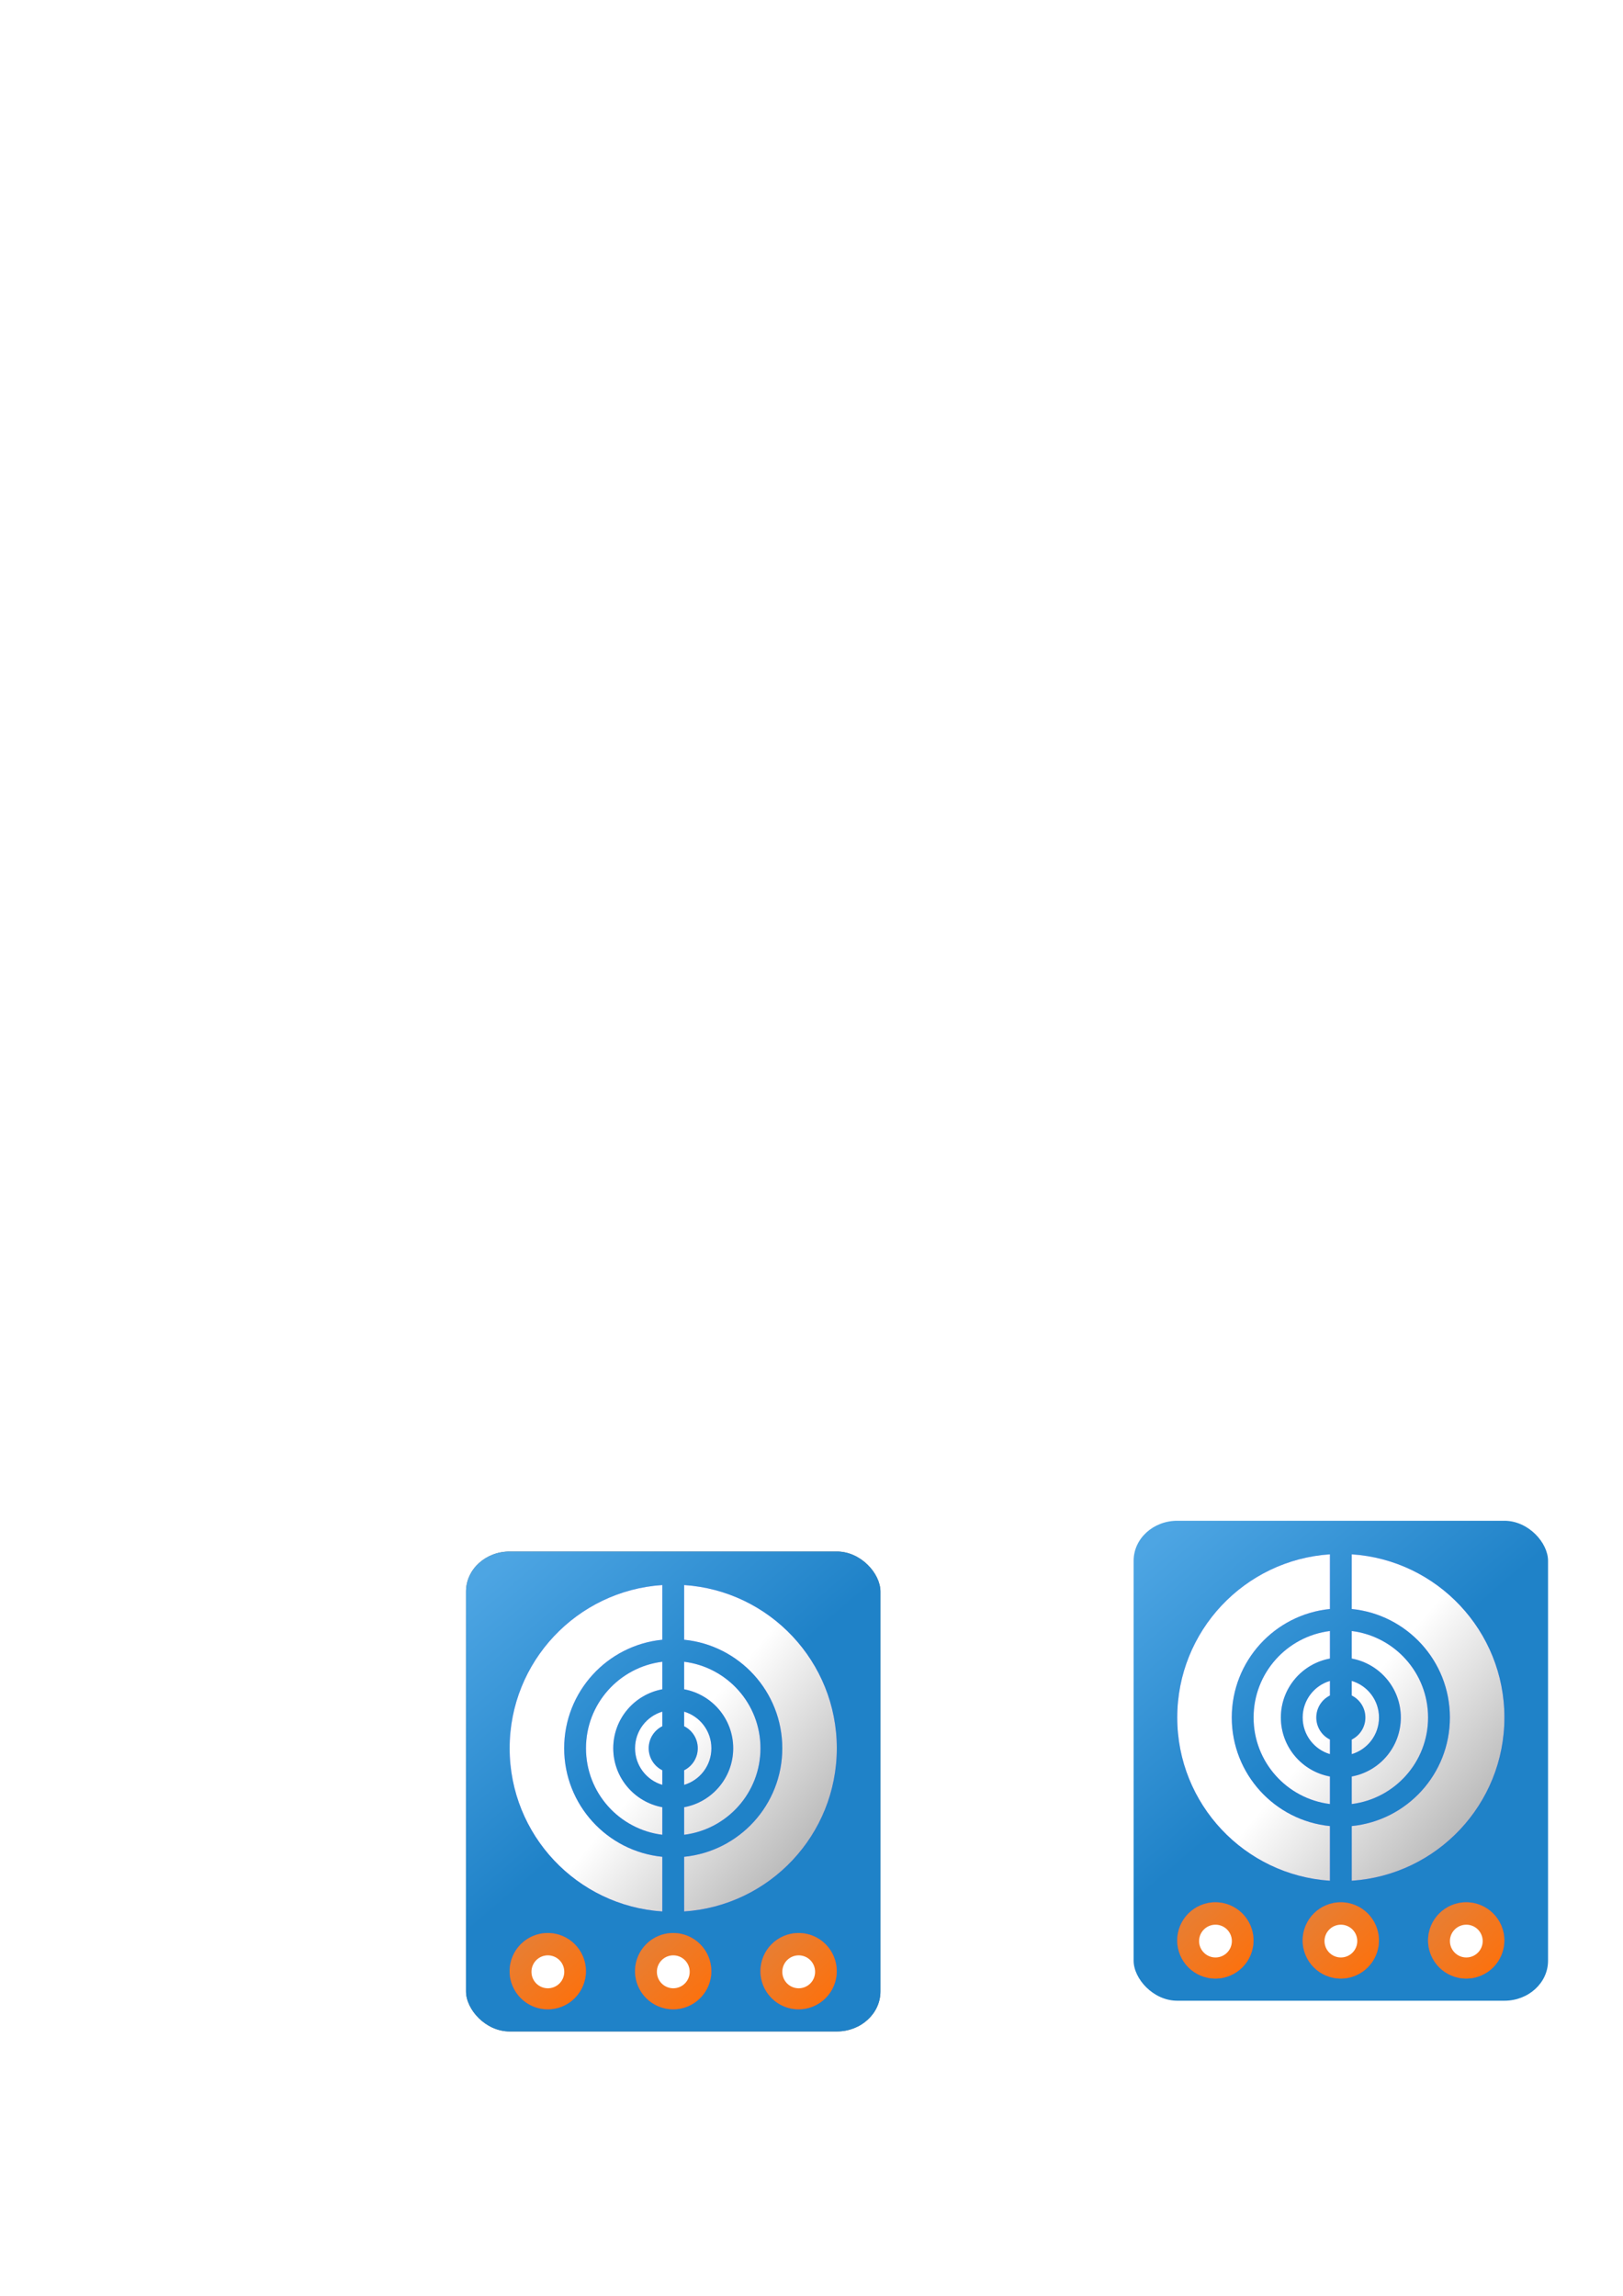<?xml version="1.0" encoding="UTF-8" standalone="no"?>
<!-- Created with Inkscape (http://www.inkscape.org/) -->

<svg
   xmlns:dc="http://purl.org/dc/elements/1.1/"
   xmlns:cc="http://creativecommons.org/ns#"
   xmlns:rdf="http://www.w3.org/1999/02/22-rdf-syntax-ns#"
   xmlns:svg="http://www.w3.org/2000/svg"
   xmlns="http://www.w3.org/2000/svg"
   xmlns:xlink="http://www.w3.org/1999/xlink"
   xmlns:sodipodi="http://sodipodi.sourceforge.net/DTD/sodipodi-0.dtd"
   xmlns:inkscape="http://www.inkscape.org/namespaces/inkscape"
   width="744.094"
   height="1052.362"
   id="svg2"
   version="1.1"
   inkscape:version="0.48.4 r9939"
   sodipodi:docname="icon.svg">
  <defs
     id="defs4">
    <linearGradient
       id="linearGradient4816">
      <stop
         style="stop-color:#1f82c8;stop-opacity:1;"
         offset="0"
         id="stop4818" />
      <stop
         style="stop-color:#4da5e3;stop-opacity:1;"
         offset="1"
         id="stop4820" />
    </linearGradient>
    <linearGradient
       id="linearGradient4808">
      <stop
         style="stop-color:#ffffff;stop-opacity:1;"
         offset="0"
         id="stop4810" />
      <stop
         style="stop-color:#787878;stop-opacity:1;"
         offset="1"
         id="stop4812" />
    </linearGradient>
    <linearGradient
       id="linearGradient5670">
      <stop
         style="stop-color:#5494a6;stop-opacity:1;"
         offset="0"
         id="stop5672" />
      <stop
         style="stop-color:#5494a6;stop-opacity:0;"
         offset="1"
         id="stop5674" />
    </linearGradient>
    <linearGradient
       id="linearGradient5662">
      <stop
         style="stop-color:#ffffff;stop-opacity:1;"
         offset="0"
         id="stop5664" />
      <stop
         style="stop-color:#a0a0a0;stop-opacity:1;"
         offset="1"
         id="stop5666" />
    </linearGradient>
    <linearGradient
       id="linearGradient3854">
      <stop
         id="stop3856"
         offset="0"
         style="stop-color:#f7914f;stop-opacity:1;" />
      <stop
         id="stop3858"
         offset="1"
         style="stop-color:#f80000;stop-opacity:0;" />
    </linearGradient>
    <linearGradient
       id="linearGradient3846">
      <stop
         style="stop-color:#f7914f;stop-opacity:1;"
         offset="0"
         id="stop3848" />
      <stop
         style="stop-color:#d66229;stop-opacity:1;"
         offset="1"
         id="stop3850" />
    </linearGradient>
    <filter
       inkscape:collect="always"
       id="filter3922"
       x="-0.156"
       width="1.312"
       y="-0.156"
       height="1.312">
      <feGaussianBlur
         inkscape:collect="always"
         stdDeviation="9.28"
         id="feGaussianBlur3924" />
    </filter>
    <filter
       inkscape:collect="always"
       id="filter5658">
      <feGaussianBlur
         inkscape:collect="always"
         stdDeviation="1.428"
         id="feGaussianBlur5660" />
    </filter>
    <linearGradient
       inkscape:collect="always"
       xlink:href="#linearGradient3846-0"
       id="linearGradient5782-4"
       gradientUnits="userSpaceOnUse"
       x1="176.953"
       y1="759.699"
       x2="129.312"
       y2="849.351" />
    <linearGradient
       id="linearGradient3846-0">
      <stop
         style="stop-color:#e3813b;stop-opacity:1;"
         offset="0"
         id="stop3848-9" />
      <stop
         style="stop-color:#ff6f08;stop-opacity:1;"
         offset="1"
         id="stop3850-0" />
    </linearGradient>
    <linearGradient
       y2="849.351"
       x2="129.312"
       y1="759.699"
       x1="176.953"
       gradientUnits="userSpaceOnUse"
       id="linearGradient5802-3"
       xlink:href="#linearGradient3846-0-8"
       inkscape:collect="always" />
    <linearGradient
       id="linearGradient3846-0-8">
      <stop
         style="stop-color:#f7914f;stop-opacity:1;"
         offset="0"
         id="stop3848-9-4" />
      <stop
         style="stop-color:#d66229;stop-opacity:1;"
         offset="1"
         id="stop3850-0-3" />
    </linearGradient>
    <linearGradient
       inkscape:collect="always"
       xlink:href="#linearGradient5670"
       id="linearGradient6027"
       gradientUnits="userSpaceOnUse"
       gradientTransform="translate(804.5,-428.5)"
       x1="111.726"
       y1="832.362"
       x2="-122"
       y2="546.362" />
    <linearGradient
       inkscape:collect="always"
       xlink:href="#linearGradient5662"
       id="linearGradient6029"
       gradientUnits="userSpaceOnUse"
       x1="28.58"
       y1="671.914"
       x2="268.564"
       y2="1028.452" />
    <linearGradient
       inkscape:collect="always"
       xlink:href="#linearGradient3846"
       id="linearGradient6031"
       gradientUnits="userSpaceOnUse"
       x1="176.953"
       y1="759.699"
       x2="129.312"
       y2="849.351" />
    <linearGradient
       inkscape:collect="always"
       xlink:href="#linearGradient3846"
       id="linearGradient6033"
       gradientUnits="userSpaceOnUse"
       x1="176.953"
       y1="759.699"
       x2="129.312"
       y2="849.351" />
    <linearGradient
       inkscape:collect="always"
       xlink:href="#linearGradient3846"
       id="linearGradient6035"
       gradientUnits="userSpaceOnUse"
       x1="176.953"
       y1="759.699"
       x2="129.312"
       y2="849.351" />
    <filter
       inkscape:collect="always"
       id="filter4333">
      <feGaussianBlur
         inkscape:collect="always"
         stdDeviation="4.997"
         id="feGaussianBlur4335" />
    </filter>
    <filter
       inkscape:collect="always"
       id="filter4514">
      <feGaussianBlur
         inkscape:collect="always"
         stdDeviation="2.247"
         id="feGaussianBlur4516" />
    </filter>
    <linearGradient
       inkscape:collect="always"
       xlink:href="#linearGradient4816"
       id="linearGradient5194"
       gradientUnits="userSpaceOnUse"
       x1="98.087"
       y1="923.76"
       x2="20"
       y2="833.001" />
    <linearGradient
       inkscape:collect="always"
       xlink:href="#linearGradient4808"
       id="linearGradient5196"
       gradientUnits="userSpaceOnUse"
       x1="94.974"
       y1="921.422"
       x2="210.334"
       y2="1018.835" />
    <linearGradient
       inkscape:collect="always"
       xlink:href="#linearGradient3846-0"
       id="linearGradient5198"
       gradientUnits="userSpaceOnUse"
       x1="66.793"
       y1="754.663"
       x2="206.304"
       y2="902.461" />
    <linearGradient
       inkscape:collect="always"
       xlink:href="#linearGradient3846-0"
       id="linearGradient5200"
       gradientUnits="userSpaceOnUse"
       x1="66.793"
       y1="754.663"
       x2="206.304"
       y2="902.461" />
    <linearGradient
       inkscape:collect="always"
       xlink:href="#linearGradient3846-0"
       id="linearGradient5202"
       gradientUnits="userSpaceOnUse"
       x1="66.793"
       y1="754.663"
       x2="206.304"
       y2="902.461" />
    <filter
       inkscape:collect="always"
       id="filter5206">
      <feGaussianBlur
         inkscape:collect="always"
         stdDeviation="4.997"
         id="feGaussianBlur5208" />
    </filter>
    <filter
       inkscape:collect="always"
       id="filter5212">
      <feGaussianBlur
         inkscape:collect="always"
         stdDeviation="4.997"
         id="feGaussianBlur5214" />
    </filter>
    <filter
       inkscape:collect="always"
       id="filter5218">
      <feGaussianBlur
         inkscape:collect="always"
         stdDeviation="4.997"
         id="feGaussianBlur5220" />
    </filter>
    <filter
       inkscape:collect="always"
       id="filter5224">
      <feGaussianBlur
         inkscape:collect="always"
         stdDeviation="3.745"
         id="feGaussianBlur5226" />
    </filter>
    <linearGradient
       inkscape:collect="always"
       xlink:href="#linearGradient4816"
       id="linearGradient5251"
       gradientUnits="userSpaceOnUse"
       x1="98.087"
       y1="923.76"
       x2="20"
       y2="833.001" />
    <linearGradient
       inkscape:collect="always"
       xlink:href="#linearGradient4808"
       id="linearGradient5253"
       gradientUnits="userSpaceOnUse"
       x1="94.974"
       y1="921.422"
       x2="210.334"
       y2="1018.835" />
    <linearGradient
       inkscape:collect="always"
       xlink:href="#linearGradient3846-0"
       id="linearGradient5255"
       gradientUnits="userSpaceOnUse"
       x1="66.793"
       y1="754.663"
       x2="206.304"
       y2="902.461" />
    <linearGradient
       inkscape:collect="always"
       xlink:href="#linearGradient3846-0"
       id="linearGradient5257"
       gradientUnits="userSpaceOnUse"
       x1="66.793"
       y1="754.663"
       x2="206.304"
       y2="902.461" />
    <linearGradient
       inkscape:collect="always"
       xlink:href="#linearGradient3846-0"
       id="linearGradient5259"
       gradientUnits="userSpaceOnUse"
       x1="66.793"
       y1="754.663"
       x2="206.304"
       y2="902.461" />
    <linearGradient
       inkscape:collect="always"
       xlink:href="#linearGradient4816"
       id="linearGradient5305"
       gradientUnits="userSpaceOnUse"
       x1="98.087"
       y1="923.76"
       x2="20"
       y2="833.001" />
    <linearGradient
       inkscape:collect="always"
       xlink:href="#linearGradient4808"
       id="linearGradient5307"
       gradientUnits="userSpaceOnUse"
       x1="94.974"
       y1="921.422"
       x2="210.334"
       y2="1018.835" />
    <linearGradient
       inkscape:collect="always"
       xlink:href="#linearGradient3846-0"
       id="linearGradient5309"
       gradientUnits="userSpaceOnUse"
       x1="66.793"
       y1="754.663"
       x2="206.304"
       y2="902.461" />
    <linearGradient
       inkscape:collect="always"
       xlink:href="#linearGradient3846-0"
       id="linearGradient5311"
       gradientUnits="userSpaceOnUse"
       x1="66.793"
       y1="754.663"
       x2="206.304"
       y2="902.461" />
    <linearGradient
       inkscape:collect="always"
       xlink:href="#linearGradient3846-0"
       id="linearGradient5313"
       gradientUnits="userSpaceOnUse"
       x1="66.793"
       y1="754.663"
       x2="206.304"
       y2="902.461" />
    <linearGradient
       inkscape:collect="always"
       xlink:href="#linearGradient4816"
       id="linearGradient5359"
       gradientUnits="userSpaceOnUse"
       x1="98.087"
       y1="923.76"
       x2="20"
       y2="833.001" />
    <linearGradient
       inkscape:collect="always"
       xlink:href="#linearGradient4808"
       id="linearGradient5361"
       gradientUnits="userSpaceOnUse"
       x1="94.974"
       y1="921.422"
       x2="210.334"
       y2="1018.835" />
    <linearGradient
       inkscape:collect="always"
       xlink:href="#linearGradient3846-0"
       id="linearGradient5363"
       gradientUnits="userSpaceOnUse"
       x1="66.793"
       y1="754.663"
       x2="206.304"
       y2="902.461" />
    <linearGradient
       inkscape:collect="always"
       xlink:href="#linearGradient3846-0"
       id="linearGradient5365"
       gradientUnits="userSpaceOnUse"
       x1="66.793"
       y1="754.663"
       x2="206.304"
       y2="902.461" />
    <linearGradient
       inkscape:collect="always"
       xlink:href="#linearGradient3846-0"
       id="linearGradient5367"
       gradientUnits="userSpaceOnUse"
       x1="66.793"
       y1="754.663"
       x2="206.304"
       y2="902.461" />
    <linearGradient
       inkscape:collect="always"
       xlink:href="#linearGradient4808"
       id="linearGradient5388"
       gradientUnits="userSpaceOnUse"
       x1="94.974"
       y1="921.422"
       x2="210.334"
       y2="1018.835"
       gradientTransform="translate(213.654,-121.177)" />
    <linearGradient
       inkscape:collect="always"
       xlink:href="#linearGradient4816"
       id="linearGradient5392"
       gradientUnits="userSpaceOnUse"
       x1="98.087"
       y1="923.76"
       x2="20"
       y2="833.001"
       gradientTransform="translate(213.654,-121.177)" />
    <filter
       inkscape:collect="always"
       id="filter5400"
       x="-0.104"
       width="1.207"
       y="-0.089"
       height="1.179">
      <feGaussianBlur
         inkscape:collect="always"
         stdDeviation="8.2"
         id="feGaussianBlur5402" />
    </filter>
  </defs>
  <sodipodi:namedview
     id="base"
     pagecolor="#ffffff"
     bordercolor="#666666"
     borderopacity="1.0"
     inkscape:pageopacity="0.0"
     inkscape:pageshadow="2"
     inkscape:zoom="0.83093765"
     inkscape:cx="424.44285"
     inkscape:cy="340.90116"
     inkscape:document-units="px"
     inkscape:current-layer="layer1"
     showgrid="false"
     inkscape:window-width="1391"
     inkscape:window-height="876"
     inkscape:window-x="49"
     inkscape:window-y="24"
     inkscape:window-maximized="1"
     showguides="true"
     inkscape:guide-bbox="true"
     inkscape:snap-bbox="true">
    <sodipodi:guide
       orientation="1,0"
       position="20,97.39"
       id="guide4358" />
    <sodipodi:guide
       orientation="0,1"
       position="63.204,10"
       id="guide4363" />
    <sodipodi:guide
       orientation="1,0"
       position="170,120.303"
       id="guide4369" />
  </sodipodi:namedview>
  <g
     inkscape:label="Layer 1"
     inkscape:groupmode="layer"
     id="layer1">
    <rect
       inkscape:export-ydpi="39.59"
       inkscape:export-xdpi="39.59"
       inkscape:export-filename="/home/paweusz/projects/radio/docs/g4027.png"
       style="fill:#000000;fill-opacity:1;opacity:0.75;filter:url(#filter5400)"
       id="rect5394"
       width="190"
       height="220"
       x="213.654"
       y="711.185"
       ry="18.333"
       rx="20" />
    <g
       id="g6003"
       transform="translate(-18.973,418.111)">
      <rect
         rx="19.486"
         ry="19.486"
         y="306.316"
         x="821.462"
         height="217.231"
         width="190.887"
         id="rect3067"
         style="fill:url(#linearGradient6027);fill-opacity:1" />
      <path
         sodipodi:type="arc"
         style="opacity:0.75;fill:#000000;fill-opacity:1;filter:url(#filter5658)"
         id="path5644"
         sodipodi:cx="138.17397"
         sodipodi:cy="831.0799"
         sodipodi:rx="71.381378"
         sodipodi:ry="71.381378"
         d="m 209.555,831.08 c 0,39.423 -31.959,71.381 -71.381,71.381 -39.423,0 -71.381,-31.959 -71.381,-71.381 0,-39.423 31.959,-71.381 71.381,-71.381 39.423,0 71.381,31.959 71.381,71.381 z"
         transform="matrix(1.051,0,0,1.051,773.047,-474.649)" />
      <path
         transform="matrix(1.051,0,0,1.051,770.047,-478.114)"
         d="m 209.555,831.08 c 0,39.423 -31.959,71.381 -71.381,71.381 -39.423,0 -71.381,-31.959 -71.381,-71.381 0,-39.423 31.959,-71.381 71.381,-71.381 39.423,0 71.381,31.959 71.381,71.381 z"
         sodipodi:ry="71.381378"
         sodipodi:rx="71.381378"
         sodipodi:cy="831.0799"
         sodipodi:cx="138.17397"
         id="path3759"
         style="fill:url(#linearGradient6029);fill-opacity:1"
         sodipodi:type="arc" />
      <path
         transform="matrix(0.845,0,0,0.845,798.415,-307.487)"
         d="m 197.319,831.08 c 0,32.665 -26.48,59.145 -59.145,59.145 -32.665,0 -59.145,-26.48 -59.145,-59.145 0,-32.665 26.48,-59.145 59.145,-59.145 32.665,0 59.145,26.48 59.145,59.145 z"
         sodipodi:ry="59.144573"
         sodipodi:rx="59.144573"
         sodipodi:cy="831.0799"
         sodipodi:cx="138.17397"
         id="path3770"
         style="fill:#5494a6;fill-opacity:1"
         sodipodi:type="arc" />
      <path
         sodipodi:type="arc"
         style="fill:#ffffff;fill-opacity:1"
         id="path3772"
         sodipodi:cx="138.17397"
         sodipodi:cy="831.0799"
         sodipodi:rx="71.381378"
         sodipodi:ry="71.381378"
         d="m 209.555,831.08 c 0,39.423 -31.959,71.381 -71.381,71.381 -39.423,0 -71.381,-31.959 -71.381,-71.381 0,-39.423 31.959,-71.381 71.381,-71.381 39.423,0 71.381,31.959 71.381,71.381 z"
         transform="matrix(0.56,0,0,0.56,837.797,-70.616)" />
      <path
         sodipodi:type="arc"
         style="fill:#5494a6;fill-opacity:1"
         id="path3774"
         sodipodi:cx="138.17397"
         sodipodi:cy="831.0799"
         sodipodi:rx="59.144573"
         sodipodi:ry="59.144573"
         d="m 197.319,831.08 c 0,32.665 -26.48,59.145 -59.145,59.145 -32.665,0 -59.145,-26.48 -59.145,-59.145 0,-32.665 26.48,-59.145 59.145,-59.145 32.665,0 59.145,26.48 59.145,59.145 z"
         transform="matrix(0.465,0,0,0.465,850.98,8.676)" />
      <path
         transform="matrix(0.245,0,0,0.245,881.351,191.348)"
         d="m 209.555,831.08 c 0,39.423 -31.959,71.381 -71.381,71.381 -39.423,0 -71.381,-31.959 -71.381,-71.381 0,-39.423 31.959,-71.381 71.381,-71.381 39.423,0 71.381,31.959 71.381,71.381 z"
         sodipodi:ry="71.381378"
         sodipodi:rx="71.381378"
         sodipodi:cy="831.0799"
         sodipodi:cx="138.17397"
         id="path3776"
         style="fill:#ffffff;fill-opacity:1"
         sodipodi:type="arc" />
      <path
         sodipodi:type="arc"
         style="fill:#5494a6;fill-opacity:1"
         id="path3778"
         sodipodi:cx="138.17397"
         sodipodi:cy="831.0799"
         sodipodi:rx="59.144573"
         sodipodi:ry="59.144573"
         d="m 197.319,831.08 c 0,32.665 -26.48,59.145 -59.145,59.145 -32.665,0 -59.145,-26.48 -59.145,-59.145 0,-32.665 26.48,-59.145 59.145,-59.145 32.665,0 59.145,26.48 59.145,59.145 z"
         transform="matrix(0.19,0,0,0.19,888.943,237.016)" />
      <rect
         y="317.74"
         x="910.226"
         height="154.713"
         width="10"
         id="rect3004"
         style="fill:#5494a6;fill-opacity:1" />
      <g
         transform="translate(861.925,-428.5)"
         id="g3950">
        <path
           transform="matrix(0.245,0,0,0.245,21.351,724.842)"
           d="m 209.555,831.08 c 0,39.423 -31.959,71.381 -71.381,71.381 -39.423,0 -71.381,-31.959 -71.381,-71.381 0,-39.423 31.959,-71.381 71.381,-71.381 39.423,0 71.381,31.959 71.381,71.381 z"
           sodipodi:ry="71.381378"
           sodipodi:rx="71.381378"
           sodipodi:cy="831.0799"
           sodipodi:cx="138.17397"
           id="path3952"
           style="opacity:0.75;fill:#000000;fill-opacity:1;filter:url(#filter3922)"
           sodipodi:type="arc" />
        <g
           id="g3954">
          <path
             transform="matrix(0.245,0,0,0.245,19.351,722.842)"
             d="m 209.555,831.08 c 0,39.423 -31.959,71.381 -71.381,71.381 -39.423,0 -71.381,-31.959 -71.381,-71.381 0,-39.423 31.959,-71.381 71.381,-71.381 39.423,0 71.381,31.959 71.381,71.381 z"
             sodipodi:ry="71.381378"
             sodipodi:rx="71.381378"
             sodipodi:cy="831.0799"
             sodipodi:cx="138.17397"
             id="path3956"
             style="fill:url(#linearGradient6031);fill-opacity:1"
             sodipodi:type="arc" />
          <path
             sodipodi:type="arc"
             style="fill:#ffffff;fill-opacity:1"
             id="path3958"
             sodipodi:cx="138.17397"
             sodipodi:cy="831.0799"
             sodipodi:rx="59.144573"
             sodipodi:ry="59.144573"
             d="m 197.319,831.08 c 0,32.665 -26.48,59.145 -59.145,59.145 -32.665,0 -59.145,-26.48 -59.145,-59.145 0,-32.665 26.48,-59.145 59.145,-59.145 32.665,0 59.145,26.48 59.145,59.145 z"
             transform="matrix(0.127,0,0,0.127,35.704,821.204)" />
        </g>
      </g>
      <g
         id="g3962"
         transform="translate(919.35,-428.161)">
        <path
           sodipodi:type="arc"
           style="opacity:0.75;fill:#000000;fill-opacity:1;filter:url(#filter3922)"
           id="path3964"
           sodipodi:cx="138.17397"
           sodipodi:cy="831.0799"
           sodipodi:rx="71.381378"
           sodipodi:ry="71.381378"
           d="m 209.555,831.08 c 0,39.423 -31.959,71.381 -71.381,71.381 -39.423,0 -71.381,-31.959 -71.381,-71.381 0,-39.423 31.959,-71.381 71.381,-71.381 39.423,0 71.381,31.959 71.381,71.381 z"
           transform="matrix(0.245,0,0,0.245,21.351,724.842)" />
        <g
           id="g3966">
          <path
             sodipodi:type="arc"
             style="fill:url(#linearGradient6033);fill-opacity:1"
             id="path3968"
             sodipodi:cx="138.17397"
             sodipodi:cy="831.0799"
             sodipodi:rx="71.381378"
             sodipodi:ry="71.381378"
             d="m 209.555,831.08 c 0,39.423 -31.959,71.381 -71.381,71.381 -39.423,0 -71.381,-31.959 -71.381,-71.381 0,-39.423 31.959,-71.381 71.381,-71.381 39.423,0 71.381,31.959 71.381,71.381 z"
             transform="matrix(0.245,0,0,0.245,19.351,722.842)" />
          <path
             transform="matrix(0.127,0,0,0.127,35.704,821.204)"
             d="m 197.319,831.08 c 0,32.665 -26.48,59.145 -59.145,59.145 -32.665,0 -59.145,-26.48 -59.145,-59.145 0,-32.665 26.48,-59.145 59.145,-59.145 32.665,0 59.145,26.48 59.145,59.145 z"
             sodipodi:ry="59.144573"
             sodipodi:rx="59.144573"
             sodipodi:cy="831.0799"
             sodipodi:cx="138.17397"
             id="path3970"
             style="fill:#ffffff;fill-opacity:1"
             sodipodi:type="arc" />
        </g>
      </g>
      <path
         transform="matrix(0.245,0,0,0.245,825.869,296.342)"
         d="m 209.555,831.08 c 0,39.423 -31.959,71.381 -71.381,71.381 -39.423,0 -71.381,-31.959 -71.381,-71.381 0,-39.423 31.959,-71.381 71.381,-71.381 39.423,0 71.381,31.959 71.381,71.381 z"
         sodipodi:ry="71.381378"
         sodipodi:rx="71.381378"
         sodipodi:cy="831.0799"
         sodipodi:cx="138.17397"
         id="path5634"
         style="opacity:0.75;fill:#000000;fill-opacity:1;filter:url(#filter3922)"
         sodipodi:type="arc" />
      <path
         sodipodi:type="arc"
         style="fill:url(#linearGradient6035);fill-opacity:1"
         id="path5638"
         sodipodi:cx="138.17397"
         sodipodi:cy="831.0799"
         sodipodi:rx="71.381378"
         sodipodi:ry="71.381378"
         d="m 209.555,831.08 c 0,39.423 -31.959,71.381 -71.381,71.381 -39.423,0 -71.381,-31.959 -71.381,-71.381 0,-39.423 31.959,-71.381 71.381,-71.381 39.423,0 71.381,31.959 71.381,71.381 z"
         transform="matrix(0.245,0,0,0.245,823.869,294.342)" />
      <path
         transform="matrix(0.127,0,0,0.127,840.222,392.704)"
         d="m 197.319,831.08 c 0,32.665 -26.48,59.145 -59.145,59.145 -32.665,0 -59.145,-26.48 -59.145,-59.145 0,-32.665 26.48,-59.145 59.145,-59.145 32.665,0 59.145,26.48 59.145,59.145 z"
         sodipodi:ry="59.144573"
         sodipodi:rx="59.144573"
         sodipodi:cy="831.0799"
         sodipodi:cx="138.17397"
         id="path5640"
         style="fill:#ffffff;fill-opacity:1"
         sodipodi:type="arc" />
    </g>
    <path
       inkscape:connector-curvature="0"
       id="path5749"
       d="m -99.186,11.172 c -41.421,0 -75,33.579 -75,75 0,41.421 33.579,75 75,75 l 0,-25 c -27.614,0 -50,-22.386 -50,-50 0,-27.614 22.386,-50 50,-50 l 0,-25 z"
       style="fill:#0fad00;fill-opacity:1;stroke:none" />
    <path
       inkscape:connector-curvature="0"
       id="path5751"
       d="m -99.186,46.172 c -22.091,0 -40,17.909 -40,40 0,22.091 17.909,40 40,40 l 0,-12.5 c -15.188,0 -27.5,-12.312 -27.5,-27.5 0,-15.188 12.312,-27.5 27.5,-27.5 l 0,-12.5 z"
       style="fill:#ffdb0c;fill-opacity:1" />
    <path
       inkscape:connector-curvature="0"
       id="path5753"
       d="m -99.186,68.672 c -9.665,0 -17.5,7.835 -17.5,17.5 0,9.665 7.835,17.5 17.5,17.5 l 0,-6.25 c -6.213,0 -11.25,-5.037 -11.25,-11.25 0,-6.213 5.037,-11.25 11.25,-11.25 l 0,-6.25 z"
       style="fill:#5135e8;fill-opacity:1" />
    <path
       id="path5756"
       d="m -104.688,174.156 c -41.421,0 -75,33.579 -75,75 0,41.421 33.579,75 75,75 l 0,-25 c -27.614,0 -50,-22.386 -50,-50 0,-27.614 22.386,-50 50,-50 l 0,-25 z m 0,35 c -22.091,0 -40,17.909 -40,40 0,22.091 17.909,40 40,40 l 0,-12.5 c -15.188,0 -27.5,-12.312 -27.5,-27.5 0,-15.188 12.312,-27.5 27.5,-27.5 l 0,-12.5 z m 0,22.5 c -9.665,0 -17.5,7.835 -17.5,17.5 0,9.665 7.835,17.5 17.5,17.5 l 0,-6.25 c -6.213,0 -11.25,-5.037 -11.25,-11.25 0,-6.213 5.037,-11.25 11.25,-11.25 l 0,-6.25 z"
       style="fill:#0fad00;fill-opacity:1;stroke:none"
       inkscape:connector-curvature="0" />
    <path
       id="path5764"
       d="m -122.133,342.789 c -39.091,2.572 -70,35.071 -70,74.813 0,39.742 30.909,72.24 70,74.812 l 0,-25.062 c -25.271,-2.504 -45,-23.82 -45,-49.75 0,-25.93 19.729,-47.246 45,-49.75 l 0,-25.063 z m 10,0 0,25.063 c 25.271,2.504 45,23.82 45,49.75 0,25.93 -19.729,47.246 -45,49.75 l 0,25.062 c 39.091,-2.572 70,-35.071 70,-74.812 0,-39.742 -30.909,-72.24 -70,-74.813 z m -10,35.156 c -19.731,2.461 -35,19.259 -35,39.656 0,20.397 15.269,37.195 35,39.656 l 0,-12.625 c -12.795,-2.356 -22.5,-13.555 -22.5,-27.031 0,-13.477 9.705,-24.676 22.5,-27.031 l 0,-12.625 z m 10,0 0,12.625 c 12.795,2.356 22.5,13.555 22.5,27.031 0,13.477 -9.705,24.676 -22.5,27.031 l 0,12.625 c 19.731,-2.461 35,-19.259 35,-39.656 0,-20.397 -15.269,-37.195 -35,-39.656 z m -10,22.875 c -7.234,2.148 -12.5,8.85 -12.5,16.781 0,7.932 5.266,14.633 12.5,16.781 l 0,-6.688 c -3.707,-1.84 -6.25,-5.675 -6.25,-10.094 0,-4.419 2.543,-8.254 6.25,-10.094 l 0,-6.688 z m 10,0 0,6.688 c 3.707,1.84 6.25,5.675 6.25,10.094 0,4.419 -2.543,8.254 -6.25,10.094 l 0,6.688 c 7.234,-2.148 12.5,-8.85 12.5,-16.781 0,-7.932 -5.266,-14.633 -12.5,-16.781 z"
       style="fill:#0fad00;fill-opacity:1;stroke:none"
       inkscape:connector-curvature="0" />
    <g
       id="g5918"
       transform="translate(-258,-244)">
      <rect
         style="fill:#5494a6;fill-opacity:1"
         id="rect5766"
         width="210"
         height="270"
         x="0"
         y="782.362"
         ry="24.219"
         rx="21.437" />
      <path
         inkscape:connector-curvature="0"
         id="path5702"
         d="m 100,812.737 c -39.091,2.572 -70,35.071 -70,74.812 0,39.742 30.909,72.24 70,74.812 l 0,-25.062 c -25.271,-2.504 -45,-23.82 -45,-49.75 0,-25.93 19.729,-47.246 45,-49.75 l 0,-25.062 z m 10,0 0,25.062 c 25.271,2.504 45,23.82 45,49.75 0,25.93 -19.729,47.246 -45,49.75 l 0,25.062 c 39.091,-2.572 70,-35.071 70,-74.812 0,-39.742 -30.909,-72.24 -70,-74.812 z m -10,35.156 c -19.731,2.461 -35,19.259 -35,39.656 0,20.397 15.269,37.195 35,39.656 l 0,-12.625 c -12.795,-2.355 -22.5,-13.555 -22.5,-27.031 0,-13.477 9.705,-24.676 22.5,-27.031 l 0,-12.625 z m 10,0 0,12.625 c 12.795,2.355 22.5,13.555 22.5,27.031 0,13.477 -9.705,24.676 -22.5,27.031 l 0,12.625 c 19.731,-2.461 35,-19.259 35,-39.656 0,-20.397 -15.269,-37.195 -35,-39.656 z m -10,22.875 c -7.234,2.148 -12.5,8.85 -12.5,16.781 0,7.932 5.266,14.633 12.5,16.781 l 0,-6.688 c -3.707,-1.84 -6.25,-5.675 -6.25,-10.094 0,-4.419 2.543,-8.254 6.25,-10.094 l 0,-6.688 z m 10,0 0,6.688 c 3.707,1.84 6.25,5.675 6.25,10.094 0,4.419 -2.543,8.254 -6.25,10.094 l 0,6.688 c 7.234,-2.148 12.5,-8.85 12.5,-16.781 0,-7.932 -5.266,-14.633 -12.5,-16.781 z"
         style="fill:#ffffff;fill-opacity:1;stroke:none" />
      <g
         id="g5902">
        <path
           transform="matrix(0.245,0,0,0.245,13.625,801.113)"
           d="m 209.555,831.08 c 0,39.423 -31.959,71.381 -71.381,71.381 -39.423,0 -71.381,-31.959 -71.381,-71.381 0,-39.423 31.959,-71.381 71.381,-71.381 39.423,0 71.381,31.959 71.381,71.381 z"
           sodipodi:ry="71.381378"
           sodipodi:rx="71.381378"
           sodipodi:cy="831.0799"
           sodipodi:cx="138.17397"
           id="path5638-7"
           style="fill:#f7914f;fill-opacity:1"
           sodipodi:type="arc" />
        <path
           sodipodi:type="arc"
           style="fill:#ffffff;fill-opacity:1"
           id="path5640-6"
           sodipodi:cx="138.17397"
           sodipodi:cy="831.0799"
           sodipodi:rx="59.144573"
           sodipodi:ry="59.144573"
           d="m 197.319,831.08 c 0,32.665 -26.48,59.145 -59.145,59.145 -32.665,0 -59.145,-26.48 -59.145,-59.145 0,-32.665 26.48,-59.145 59.145,-59.145 32.665,0 59.145,26.48 59.145,59.145 z"
           transform="matrix(0.127,0,0,0.127,29.978,899.475)" />
      </g>
      <g
         id="g5914">
        <path
           sodipodi:type="arc"
           style="fill:#f7914f;fill-opacity:1"
           id="path5872"
           sodipodi:cx="138.17397"
           sodipodi:cy="831.0799"
           sodipodi:rx="71.381378"
           sodipodi:ry="71.381378"
           d="m 209.555,831.08 c 0,39.423 -31.959,71.381 -71.381,71.381 -39.423,0 -71.381,-31.959 -71.381,-71.381 0,-39.423 31.959,-71.381 71.381,-71.381 39.423,0 71.381,31.959 71.381,71.381 z"
           transform="matrix(0.245,0,0,0.245,128.625,801.113)" />
        <path
           transform="matrix(0.127,0,0,0.127,144.978,899.475)"
           d="m 197.319,831.08 c 0,32.665 -26.48,59.145 -59.145,59.145 -32.665,0 -59.145,-26.48 -59.145,-59.145 0,-32.665 26.48,-59.145 59.145,-59.145 32.665,0 59.145,26.48 59.145,59.145 z"
           sodipodi:ry="59.144573"
           sodipodi:rx="59.144573"
           sodipodi:cy="831.0799"
           sodipodi:cx="138.17397"
           id="path5874"
           style="fill:#ffffff;fill-opacity:1"
           sodipodi:type="arc" />
      </g>
      <g
         id="g5910">
        <path
           transform="matrix(0.245,0,0,0.245,71.125,801.113)"
           d="m 209.555,831.08 c 0,39.423 -31.959,71.381 -71.381,71.381 -39.423,0 -71.381,-31.959 -71.381,-71.381 0,-39.423 31.959,-71.381 71.381,-71.381 39.423,0 71.381,31.959 71.381,71.381 z"
           sodipodi:ry="71.381378"
           sodipodi:rx="71.381378"
           sodipodi:cy="831.0799"
           sodipodi:cx="138.17397"
           id="path5638-7-8"
           style="fill:#f7914f;fill-opacity:1"
           sodipodi:type="arc" />
        <path
           sodipodi:type="arc"
           style="fill:#ffffff;fill-opacity:1"
           id="path5640-6-0"
           sodipodi:cx="138.17397"
           sodipodi:cy="831.0799"
           sodipodi:rx="59.144573"
           sodipodi:ry="59.144573"
           d="m 197.319,831.08 c 0,32.665 -26.48,59.145 -59.145,59.145 -32.665,0 -59.145,-26.48 -59.145,-59.145 0,-32.665 26.48,-59.145 59.145,-59.145 32.665,0 59.145,26.48 59.145,59.145 z"
           transform="matrix(0.127,0,0,0.127,87.478,899.475)" />
      </g>
    </g>
    <g
       id="g5979"
       transform="translate(-233.544,21.797)">
      <rect
         style="fill:#5494a6;fill-opacity:1"
         id="rect5981"
         width="190"
         height="240"
         x="0"
         y="812.362"
         ry="21.528"
         rx="19.395" />
      <path
         inkscape:connector-curvature="0"
         id="path5983"
         d="m 90,832.737 c -39.091,2.572 -70,35.071 -70,74.812 0,39.742 30.909,72.24 70,74.812 l 0,-25.062 c -25.271,-2.504 -45,-23.82 -45,-49.75 0,-25.93 19.729,-47.246 45,-49.75 l 0,-25.062 z m 10,0 0,25.062 C 125.271,860.304 145,881.62 145,907.55 c 0,25.93 -19.729,47.246 -45,49.75 l 0,25.062 C 139.091,979.79 170,947.291 170,907.55 170,867.808 139.091,835.31 100,832.737 z m -10,35.156 c -19.731,2.461 -35,19.259 -35,39.656 0,20.397 15.269,37.195 35,39.656 l 0,-12.625 c -12.795,-2.355 -22.5,-13.555 -22.5,-27.031 0,-13.477 9.705,-24.676 22.5,-27.031 l 0,-12.625 z m 10,0 0,12.625 C 112.795,882.874 122.5,894.073 122.5,907.55 c 0,13.477 -9.705,24.676 -22.5,27.031 l 0,12.625 C 119.731,944.745 135,927.947 135,907.55 135,887.152 119.731,870.355 100,867.893 z m -10,22.875 c -7.234,2.148 -12.5,8.85 -12.5,16.781 0,7.932 5.266,14.633 12.5,16.781 l 0,-6.688 c -3.707,-1.84 -6.25,-5.675 -6.25,-10.094 0,-4.419 2.543,-8.254 6.25,-10.094 l 0,-6.688 z m 10,0 0,6.688 c 3.707,1.84 6.25,5.675 6.25,10.094 0,4.419 -2.543,8.254 -6.25,10.094 l 0,6.688 C 107.234,922.183 112.5,915.481 112.5,907.55 c 0,-7.932 -5.266,-14.633 -12.5,-16.781 z"
         style="fill:#ffffff;fill-opacity:1;stroke:none" />
      <g
         id="g5985"
         transform="translate(-10,10)">
        <path
           transform="matrix(0.245,0,0,0.245,13.625,801.113)"
           d="m 209.555,831.08 c 0,39.423 -31.959,71.381 -71.381,71.381 -39.423,0 -71.381,-31.959 -71.381,-71.381 0,-39.423 31.959,-71.381 71.381,-71.381 39.423,0 71.381,31.959 71.381,71.381 z"
           sodipodi:ry="71.381378"
           sodipodi:rx="71.381378"
           sodipodi:cy="831.0799"
           sodipodi:cx="138.17397"
           id="path5987"
           style="fill:#f7914f;fill-opacity:1"
           sodipodi:type="arc" />
        <path
           sodipodi:type="arc"
           style="fill:#ffffff;fill-opacity:1"
           id="path5989"
           sodipodi:cx="138.17397"
           sodipodi:cy="831.0799"
           sodipodi:rx="59.144573"
           sodipodi:ry="59.144573"
           d="m 197.319,831.08 c 0,32.665 -26.48,59.145 -59.145,59.145 -32.665,0 -59.145,-26.48 -59.145,-59.145 0,-32.665 26.48,-59.145 59.145,-59.145 32.665,0 59.145,26.48 59.145,59.145 z"
           transform="matrix(0.127,0,0,0.127,29.978,899.475)" />
      </g>
      <g
         id="g5991"
         transform="translate(-10,10)">
        <path
           sodipodi:type="arc"
           style="fill:#f7914f;fill-opacity:1"
           id="path5993"
           sodipodi:cx="138.17397"
           sodipodi:cy="831.0799"
           sodipodi:rx="71.381378"
           sodipodi:ry="71.381378"
           d="m 209.555,831.08 c 0,39.423 -31.959,71.381 -71.381,71.381 -39.423,0 -71.381,-31.959 -71.381,-71.381 0,-39.423 31.959,-71.381 71.381,-71.381 39.423,0 71.381,31.959 71.381,71.381 z"
           transform="matrix(0.245,0,0,0.245,128.625,801.113)" />
        <path
           transform="matrix(0.127,0,0,0.127,144.978,899.475)"
           d="m 197.319,831.08 c 0,32.665 -26.48,59.145 -59.145,59.145 -32.665,0 -59.145,-26.48 -59.145,-59.145 0,-32.665 26.48,-59.145 59.145,-59.145 32.665,0 59.145,26.48 59.145,59.145 z"
           sodipodi:ry="59.144573"
           sodipodi:rx="59.144573"
           sodipodi:cy="831.0799"
           sodipodi:cx="138.17397"
           id="path5995"
           style="fill:#ffffff;fill-opacity:1"
           sodipodi:type="arc" />
      </g>
      <g
         id="g5997"
         transform="translate(-10,10)">
        <path
           transform="matrix(0.245,0,0,0.245,71.125,801.113)"
           d="m 209.555,831.08 c 0,39.423 -31.959,71.381 -71.381,71.381 -39.423,0 -71.381,-31.959 -71.381,-71.381 0,-39.423 31.959,-71.381 71.381,-71.381 39.423,0 71.381,31.959 71.381,71.381 z"
           sodipodi:ry="71.381378"
           sodipodi:rx="71.381378"
           sodipodi:cy="831.0799"
           sodipodi:cx="138.17397"
           id="path5999"
           style="fill:#f7914f;fill-opacity:1"
           sodipodi:type="arc" />
        <path
           sodipodi:type="arc"
           style="fill:#ffffff;fill-opacity:1"
           id="path6001"
           sodipodi:cx="138.17397"
           sodipodi:cy="831.0799"
           sodipodi:rx="59.144573"
           sodipodi:ry="59.144573"
           d="m 197.319,831.08 c 0,32.665 -26.48,59.145 -59.145,59.145 -32.665,0 -59.145,-26.48 -59.145,-59.145 0,-32.665 26.48,-59.145 59.145,-59.145 32.665,0 59.145,26.48 59.145,59.145 z"
           transform="matrix(0.127,0,0,0.127,87.478,899.475)" />
      </g>
    </g>
    <g
       inkscape:export-ydpi="90"
       inkscape:export-xdpi="90"
       transform="translate(-281.198,275.355)"
       id="g3397">
      <rect
         rx="20"
         ry="18.333"
         y="816.572"
         x="39.132"
         height="220"
         width="190"
         id="rect3399"
         style="fill:#5494a6;fill-opacity:1" />
      <path
         style="fill:#ffffff;fill-opacity:1;stroke:none"
         d="m 129.132,831.947 c -39.091,2.572 -70,35.071 -70,74.812 0,39.742 30.909,72.24 70,74.812 l 0,-25.062 c -25.271,-2.504 -45,-23.82 -45,-49.75 0,-25.93 19.729,-47.246 45,-49.75 l 0,-25.062 z m 10,0 0,25.062 c 25.271,2.504 45,23.82 45,49.75 0,25.93 -19.729,47.246 -45,49.75 l 0,25.062 c 39.091,-2.572 70,-35.071 70,-74.812 0,-39.742 -30.909,-72.24 -70,-74.812 z m -10,35.156 c -19.731,2.461 -35,19.259 -35,39.656 0,20.397 15.269,37.195 35,39.656 l 0,-12.625 c -12.795,-2.355 -22.5,-13.555 -22.5,-27.031 0,-13.477 9.705,-24.676 22.5,-27.031 l 0,-12.625 z m 10,0 0,12.625 c 12.795,2.355 22.5,13.555 22.5,27.031 0,13.477 -9.705,24.676 -22.5,27.031 l 0,12.625 c 19.731,-2.461 35,-19.259 35,-39.656 0,-20.397 -15.269,-37.195 -35,-39.656 z m -10,22.875 c -7.234,2.148 -12.5,8.85 -12.5,16.781 0,7.932 5.266,14.633 12.5,16.781 l 0,-6.688 c -3.707,-1.84 -6.25,-5.675 -6.25,-10.094 0,-4.419 2.543,-8.254 6.25,-10.094 l 0,-6.688 z m 10,0 0,6.688 c 3.707,1.84 6.25,5.675 6.25,10.094 0,4.419 -2.543,8.254 -6.25,10.094 l 0,6.688 c 7.234,-2.148 12.5,-8.85 12.5,-16.781 0,-7.932 -5.266,-14.633 -12.5,-16.781 z"
         id="path3401"
         inkscape:connector-curvature="0" />
      <g
         transform="translate(29.132,4.21)"
         id="g3403">
        <path
           sodipodi:type="arc"
           style="fill:#f7914f;fill-opacity:1"
           id="path3405"
           sodipodi:cx="138.17397"
           sodipodi:cy="831.0799"
           sodipodi:rx="71.381378"
           sodipodi:ry="71.381378"
           d="m 209.555,831.08 c 0,39.423 -31.959,71.381 -71.381,71.381 -39.423,0 -71.381,-31.959 -71.381,-71.381 0,-39.423 31.959,-71.381 71.381,-71.381 39.423,0 71.381,31.959 71.381,71.381 z"
           transform="matrix(0.245,0,0,0.245,13.625,801.113)" />
        <path
           transform="matrix(0.127,0,0,0.127,29.978,899.475)"
           d="m 197.319,831.08 c 0,32.665 -26.48,59.145 -59.145,59.145 -32.665,0 -59.145,-26.48 -59.145,-59.145 0,-32.665 26.48,-59.145 59.145,-59.145 32.665,0 59.145,26.48 59.145,59.145 z"
           sodipodi:ry="59.144573"
           sodipodi:rx="59.144573"
           sodipodi:cy="831.0799"
           sodipodi:cx="138.17397"
           id="path3407"
           style="fill:#ffffff;fill-opacity:1"
           sodipodi:type="arc" />
      </g>
      <g
         transform="translate(29.132,4.21)"
         id="g3409">
        <path
           transform="matrix(0.245,0,0,0.245,128.625,801.113)"
           d="m 209.555,831.08 c 0,39.423 -31.959,71.381 -71.381,71.381 -39.423,0 -71.381,-31.959 -71.381,-71.381 0,-39.423 31.959,-71.381 71.381,-71.381 39.423,0 71.381,31.959 71.381,71.381 z"
           sodipodi:ry="71.381378"
           sodipodi:rx="71.381378"
           sodipodi:cy="831.0799"
           sodipodi:cx="138.17397"
           id="path3411"
           style="fill:#f7914f;fill-opacity:1"
           sodipodi:type="arc" />
        <path
           sodipodi:type="arc"
           style="fill:#ffffff;fill-opacity:1"
           id="path3413"
           sodipodi:cx="138.17397"
           sodipodi:cy="831.0799"
           sodipodi:rx="59.144573"
           sodipodi:ry="59.144573"
           d="m 197.319,831.08 c 0,32.665 -26.48,59.145 -59.145,59.145 -32.665,0 -59.145,-26.48 -59.145,-59.145 0,-32.665 26.48,-59.145 59.145,-59.145 32.665,0 59.145,26.48 59.145,59.145 z"
           transform="matrix(0.127,0,0,0.127,144.978,899.475)" />
      </g>
      <g
         transform="translate(39.132,-5.79)"
         id="g3415">
        <g
           id="g3417"
           transform="translate(-10,10)">
          <path
             transform="matrix(0.245,0,0,0.245,71.125,801.113)"
             d="m 209.555,831.08 c 0,39.423 -31.959,71.381 -71.381,71.381 -39.423,0 -71.381,-31.959 -71.381,-71.381 0,-39.423 31.959,-71.381 71.381,-71.381 39.423,0 71.381,31.959 71.381,71.381 z"
             sodipodi:ry="71.381378"
             sodipodi:rx="71.381378"
             sodipodi:cy="831.0799"
             sodipodi:cx="138.17397"
             id="path3419"
             style="fill:#f7914f;fill-opacity:1"
             sodipodi:type="arc" />
          <path
             sodipodi:type="arc"
             style="fill:#ffffff;fill-opacity:1"
             id="path3421"
             sodipodi:cx="138.17397"
             sodipodi:cy="831.0799"
             sodipodi:rx="59.144573"
             sodipodi:ry="59.144573"
             d="m 197.319,831.08 c 0,32.665 -26.48,59.145 -59.145,59.145 -32.665,0 -59.145,-26.48 -59.145,-59.145 0,-32.665 26.48,-59.145 59.145,-59.145 32.665,0 59.145,26.48 59.145,59.145 z"
             transform="matrix(0.127,0,0,0.127,87.478,899.475)" />
        </g>
      </g>
    </g>
    <g
       id="g4614"
       transform="translate(0,259.823)">
      <rect
         rx="20"
         ry="18.333"
         y="832.362"
         x="-2.1264648e-07"
         height="220"
         width="190"
         id="rect4616"
         style="fill:#5494a6;fill-opacity:1" />
    </g>
    <path
       style="opacity:0.808;fill:#000000;fill-opacity:1;stroke:none;filter:url(#filter4514)"
       d="m 91.893,1111.167 c -39.091,2.572 -70,35.071 -70,74.813 0,39.742 30.909,72.24 70,74.812 l 0,-25.062 c -25.271,-2.504 -45,-23.82 -45,-49.75 0,-25.93 19.729,-47.246 45,-49.75 l 0,-25.062 z m 10,0 0,25.062 c 25.271,2.504 45,23.82 45,49.75 0,25.93 -19.729,47.246 -45,49.75 l 0,25.062 c 39.091,-2.572 70,-35.07 70,-74.812 0,-39.742 -30.909,-72.24 -70,-74.813 z m -10,35.156 c -19.731,2.461 -35,19.259 -35,39.656 0,20.397 15.269,37.195 35,39.656 l 0,-12.625 c -12.795,-2.356 -22.5,-13.555 -22.5,-27.031 0,-13.477 9.705,-24.676 22.5,-27.031 l 0,-12.625 z m 10,0 0,12.625 c 12.795,2.355 22.5,13.555 22.5,27.031 0,13.477 -9.705,24.676 -22.5,27.031 l 0,12.625 c 19.731,-2.461 35,-19.259 35,-39.656 0,-20.398 -15.269,-37.195 -35,-39.656 z m -10,22.875 c -7.234,2.148 -12.5,8.85 -12.5,16.781 0,7.932 5.266,14.633 12.5,16.781 l 0,-6.688 c -3.707,-1.84 -6.25,-5.675 -6.25,-10.094 0,-4.419 2.543,-8.254 6.25,-10.094 l 0,-6.688 z m 10,0 0,6.688 c 3.707,1.84 6.25,5.675 6.25,10.094 0,4.419 -2.543,8.254 -6.25,10.094 l 0,6.688 c 7.234,-2.148 12.5,-8.85 12.5,-16.781 0,-7.932 -5.266,-14.633 -12.5,-16.781 z"
       id="path4618"
       inkscape:connector-curvature="0" />
    <path
       inkscape:connector-curvature="0"
       id="path4620"
       d="M 90,1107.56 C 50.909,1110.132 20,1142.631 20,1182.372 c 0,39.742 30.909,72.24 70,74.812 l 0,-25.062 c -25.271,-2.504 -45,-23.82 -45,-49.75 0,-25.93 19.729,-47.246 45,-49.75 l 0,-25.062 z m 10,0 0,25.062 c 25.271,2.504 45,23.82 45,49.75 0,25.93 -19.729,47.246 -45,49.75 l 0,25.062 C 139.091,1254.612 170,1222.114 170,1182.372 c 0,-39.742 -30.909,-72.24 -70,-74.812 z m -10,35.156 c -19.731,2.461 -35,19.259 -35,39.656 0,20.397 15.269,37.195 35,39.656 l 0,-12.625 c -12.795,-2.356 -22.5,-13.555 -22.5,-27.031 0,-13.477 9.705,-24.676 22.5,-27.031 l 0,-12.625 z m 10,0 0,12.625 c 12.795,2.356 22.5,13.555 22.5,27.031 0,13.477 -9.705,24.676 -22.5,27.031 l 0,12.625 C 119.731,1219.567 135,1202.77 135,1182.372 c 0,-20.397 -15.269,-37.195 -35,-39.656 z m -10,22.875 c -7.234,2.148 -12.5,8.85 -12.5,16.781 0,7.932 5.266,14.633 12.5,16.781 l 0,-6.688 c -3.707,-1.84 -6.25,-5.675 -6.25,-10.094 0,-4.419 2.543,-8.254 6.25,-10.094 l 0,-6.688 z m 10,0 0,6.688 c 3.707,1.84 6.25,5.675 6.25,10.094 0,4.419 -2.543,8.254 -6.25,10.094 l 0,6.688 c 7.234,-2.148 12.5,-8.85 12.5,-16.781 0,-7.932 -5.266,-14.633 -12.5,-16.781 z"
       style="fill:#ffffff;fill-opacity:1;stroke:none" />
    <g
       id="g4622"
       transform="translate(0,259.823)">
      <path
         transform="matrix(0.245,0,0,0.245,120.565,823.073)"
         d="m 209.555,831.08 c 0,39.423 -31.959,71.381 -71.381,71.381 -39.423,0 -71.381,-31.959 -71.381,-71.381 0,-39.423 31.959,-71.381 71.381,-71.381 39.423,0 71.381,31.959 71.381,71.381 z"
         sodipodi:ry="71.381378"
         sodipodi:rx="71.381378"
         sodipodi:cy="831.0799"
         sodipodi:cx="138.17397"
         id="path4624"
         style="opacity:0.75;fill:#000000;fill-opacity:1;filter:url(#filter4333)"
         sodipodi:type="arc" />
      <g
         transform="translate(115.762,-4.174)"
         id="g4626">
        <path
           transform="matrix(0.245,0,0,0.245,2.863,825.287)"
           d="m 209.555,831.08 c 0,39.423 -31.959,71.381 -71.381,71.381 -39.423,0 -71.381,-31.959 -71.381,-71.381 0,-39.423 31.959,-71.381 71.381,-71.381 39.423,0 71.381,31.959 71.381,71.381 z"
           sodipodi:ry="71.381378"
           sodipodi:rx="71.381378"
           sodipodi:cy="831.0799"
           sodipodi:cx="138.17397"
           id="path4628"
           style="fill:#f7914f;fill-opacity:1"
           sodipodi:type="arc" />
        <path
           sodipodi:type="arc"
           style="fill:#ffffff;fill-opacity:1"
           id="path4630"
           sodipodi:cx="138.17397"
           sodipodi:cy="831.0799"
           sodipodi:rx="59.144573"
           sodipodi:ry="59.144573"
           d="m 197.319,831.08 c 0,32.665 -26.48,59.145 -59.145,59.145 -32.665,0 -59.145,-26.48 -59.145,-59.145 0,-32.665 26.48,-59.145 59.145,-59.145 32.665,0 59.145,26.48 59.145,59.145 z"
           transform="matrix(0.127,0,0,0.127,19.216,923.649)" />
      </g>
    </g>
    <g
       id="g4632"
       transform="translate(0,259.823)">
      <path
         sodipodi:type="arc"
         style="opacity:0.75;fill:#000000;fill-opacity:1;filter:url(#filter4333)"
         id="path4634"
         sodipodi:cx="138.17397"
         sodipodi:cy="831.0799"
         sodipodi:rx="71.381378"
         sodipodi:ry="71.381378"
         d="m 209.555,831.08 c 0,39.423 -31.959,71.381 -71.381,71.381 -39.423,0 -71.381,-31.959 -71.381,-71.381 0,-39.423 31.959,-71.381 71.381,-71.381 39.423,0 71.381,31.959 71.381,71.381 z"
         transform="matrix(0.245,0,0,0.245,5.565,823.073)" />
      <g
         id="g4636"
         transform="translate(0.762,-4.174)">
        <path
           sodipodi:type="arc"
           style="fill:#f7914f;fill-opacity:1"
           id="path4638"
           sodipodi:cx="138.17397"
           sodipodi:cy="831.0799"
           sodipodi:rx="71.381378"
           sodipodi:ry="71.381378"
           d="m 209.555,831.08 c 0,39.423 -31.959,71.381 -71.381,71.381 -39.423,0 -71.381,-31.959 -71.381,-71.381 0,-39.423 31.959,-71.381 71.381,-71.381 39.423,0 71.381,31.959 71.381,71.381 z"
           transform="matrix(0.245,0,0,0.245,2.863,825.287)" />
        <path
           transform="matrix(0.127,0,0,0.127,19.216,923.649)"
           d="m 197.319,831.08 c 0,32.665 -26.48,59.145 -59.145,59.145 -32.665,0 -59.145,-26.48 -59.145,-59.145 0,-32.665 26.48,-59.145 59.145,-59.145 32.665,0 59.145,26.48 59.145,59.145 z"
           sodipodi:ry="59.144573"
           sodipodi:rx="59.144573"
           sodipodi:cy="831.0799"
           sodipodi:cx="138.17397"
           id="path4640"
           style="fill:#ffffff;fill-opacity:1"
           sodipodi:type="arc" />
      </g>
      <g
         transform="translate(0.762,-4.174)"
         id="g4642">
        <path
           transform="matrix(0.245,0,0,0.245,2.863,825.287)"
           d="m 209.555,831.08 c 0,39.423 -31.959,71.381 -71.381,71.381 -39.423,0 -71.381,-31.959 -71.381,-71.381 0,-39.423 31.959,-71.381 71.381,-71.381 39.423,0 71.381,31.959 71.381,71.381 z"
           sodipodi:ry="71.381378"
           sodipodi:rx="71.381378"
           sodipodi:cy="831.0799"
           sodipodi:cx="138.17397"
           id="path4644"
           style="fill:#f7914f;fill-opacity:1"
           sodipodi:type="arc" />
        <path
           sodipodi:type="arc"
           style="fill:#ffffff;fill-opacity:1"
           id="path4646"
           sodipodi:cx="138.17397"
           sodipodi:cy="831.0799"
           sodipodi:rx="59.144573"
           sodipodi:ry="59.144573"
           d="m 197.319,831.08 c 0,32.665 -26.48,59.145 -59.145,59.145 -32.665,0 -59.145,-26.48 -59.145,-59.145 0,-32.665 26.48,-59.145 59.145,-59.145 32.665,0 59.145,26.48 59.145,59.145 z"
           transform="matrix(0.127,0,0,0.127,19.216,923.649)" />
      </g>
    </g>
    <g
       transform="translate(1.565,259.823)"
       id="g4648">
      <path
         transform="matrix(0.245,0,0,0.245,61.5,823.073)"
         d="m 209.555,831.08 c 0,39.423 -31.959,71.381 -71.381,71.381 -39.423,0 -71.381,-31.959 -71.381,-71.381 0,-39.423 31.959,-71.381 71.381,-71.381 39.423,0 71.381,31.959 71.381,71.381 z"
         sodipodi:ry="71.381378"
         sodipodi:rx="71.381378"
         sodipodi:cy="831.0799"
         sodipodi:cx="138.17397"
         id="path4650"
         style="opacity:0.75;fill:#000000;fill-opacity:1;filter:url(#filter4333)"
         sodipodi:type="arc" />
      <g
         transform="translate(56.697,-4.174)"
         id="g4652">
        <path
           transform="matrix(0.245,0,0,0.245,2.863,825.287)"
           d="m 209.555,831.08 c 0,39.423 -31.959,71.381 -71.381,71.381 -39.423,0 -71.381,-31.959 -71.381,-71.381 0,-39.423 31.959,-71.381 71.381,-71.381 39.423,0 71.381,31.959 71.381,71.381 z"
           sodipodi:ry="71.381378"
           sodipodi:rx="71.381378"
           sodipodi:cy="831.0799"
           sodipodi:cx="138.17397"
           id="path4654"
           style="fill:#f7914f;fill-opacity:1"
           sodipodi:type="arc" />
        <path
           sodipodi:type="arc"
           style="fill:#ffffff;fill-opacity:1"
           id="path4656"
           sodipodi:cx="138.17397"
           sodipodi:cy="831.0799"
           sodipodi:rx="59.144573"
           sodipodi:ry="59.144573"
           d="m 197.319,831.08 c 0,32.665 -26.48,59.145 -59.145,59.145 -32.665,0 -59.145,-26.48 -59.145,-59.145 0,-32.665 26.48,-59.145 59.145,-59.145 32.665,0 59.145,26.48 59.145,59.145 z"
           transform="matrix(0.127,0,0,0.127,19.216,923.649)" />
      </g>
      <g
         id="g4658"
         transform="translate(56.697,-4.174)">
        <path
           sodipodi:type="arc"
           style="fill:#f7914f;fill-opacity:1"
           id="path4660"
           sodipodi:cx="138.17397"
           sodipodi:cy="831.0799"
           sodipodi:rx="71.381378"
           sodipodi:ry="71.381378"
           d="m 209.555,831.08 c 0,39.423 -31.959,71.381 -71.381,71.381 -39.423,0 -71.381,-31.959 -71.381,-71.381 0,-39.423 31.959,-71.381 71.381,-71.381 39.423,0 71.381,31.959 71.381,71.381 z"
           transform="matrix(0.245,0,0,0.245,2.863,825.287)" />
        <path
           transform="matrix(0.127,0,0,0.127,19.216,923.649)"
           d="m 197.319,831.08 c 0,32.665 -26.48,59.145 -59.145,59.145 -32.665,0 -59.145,-26.48 -59.145,-59.145 0,-32.665 26.48,-59.145 59.145,-59.145 32.665,0 59.145,26.48 59.145,59.145 z"
           sodipodi:ry="59.144573"
           sodipodi:rx="59.144573"
           sodipodi:cy="831.0799"
           sodipodi:cx="138.17397"
           id="path4662"
           style="fill:#ffffff;fill-opacity:1"
           sodipodi:type="arc" />
      </g>
    </g>
    <rect
       rx="20"
       ry="18.333"
       y="711.185"
       x="213.654"
       height="220"
       width="190"
       id="rect6069"
       style="fill:url(#linearGradient5392);fill-opacity:1"
       inkscape:export-filename="/home/paweusz/projects/radio/docs/g4027.png"
       inkscape:export-xdpi="39.59"
       inkscape:export-ydpi="39.59" />
    <path
       inkscape:export-ydpi="39.59"
       inkscape:export-xdpi="39.59"
       inkscape:export-filename="/home/paweusz/projects/radio/docs/g4027.png"
       inkscape:connector-curvature="0"
       id="path5222"
       d="m 303.654,726.56 c -39.091,2.572 -70,35.071 -70,74.812 0,39.742 30.909,72.24 70,74.812 l 0,-25.062 c -25.271,-2.504 -45,-23.82 -45,-49.75 0,-25.93 19.729,-47.246 45,-49.75 l 0,-25.062 z m 10,0 0,25.062 c 25.271,2.504 45,23.82 45,49.75 0,25.93 -19.729,47.246 -45,49.75 l 0,25.062 c 39.091,-2.572 70,-35.071 70,-74.812 0,-39.742 -30.909,-72.24 -70,-74.812 z m -10,35.156 c -19.731,2.461 -35,19.259 -35,39.656 0,20.397 15.269,37.195 35,39.656 l 0,-12.625 c -12.795,-2.355 -22.5,-13.555 -22.5,-27.031 0,-13.477 9.705,-24.676 22.5,-27.031 l 0,-12.625 z m 10,0 0,12.625 c 12.795,2.355 22.5,13.555 22.5,27.031 0,13.477 -9.705,24.676 -22.5,27.031 l 0,12.625 c 19.731,-2.461 35,-19.259 35,-39.656 0,-20.397 -15.269,-37.195 -35,-39.656 z m -10,22.875 c -7.234,2.148 -12.5,8.85 -12.5,16.781 0,7.932 5.266,14.633 12.5,16.781 l 0,-6.688 c -3.707,-1.84 -6.25,-5.675 -6.25,-10.094 0,-4.419 2.543,-8.254 6.25,-10.094 l 0,-6.688 z m 10,0 0,6.688 c 3.707,1.84 6.25,5.675 6.25,10.094 0,4.419 -2.543,8.254 -6.25,10.094 l 0,6.688 c 7.234,-2.148 12.5,-8.85 12.5,-16.781 0,-7.932 -5.266,-14.633 -12.5,-16.781 z"
       style="opacity:0.75;fill:#0000ff;fill-opacity:1;stroke:none;filter:url(#filter5224)" />
    <path
       style="fill:url(#linearGradient5388);fill-opacity:1;stroke:none"
       d="m 303.654,726.56 c -39.091,2.572 -70,35.071 -70,74.812 0,39.742 30.909,72.24 70,74.812 l 0,-25.062 c -25.271,-2.504 -45,-23.82 -45,-49.75 0,-25.93 19.729,-47.246 45,-49.75 l 0,-25.062 z m 10,0 0,25.062 c 25.271,2.504 45,23.82 45,49.75 0,25.93 -19.729,47.246 -45,49.75 l 0,25.062 c 39.091,-2.572 70,-35.071 70,-74.812 0,-39.742 -30.909,-72.24 -70,-74.812 z m -10,35.156 c -19.731,2.461 -35,19.259 -35,39.656 0,20.397 15.269,37.195 35,39.656 l 0,-12.625 c -12.795,-2.355 -22.5,-13.555 -22.5,-27.031 0,-13.477 9.705,-24.676 22.5,-27.031 l 0,-12.625 z m 10,0 0,12.625 c 12.795,2.355 22.5,13.555 22.5,27.031 0,13.477 -9.705,24.676 -22.5,27.031 l 0,12.625 c 19.731,-2.461 35,-19.259 35,-39.656 0,-20.397 -15.269,-37.195 -35,-39.656 z m -10,22.875 c -7.234,2.148 -12.5,8.85 -12.5,16.781 0,7.932 5.266,14.633 12.5,16.781 l 0,-6.688 c -3.707,-1.84 -6.25,-5.675 -6.25,-10.094 0,-4.419 2.543,-8.254 6.25,-10.094 l 0,-6.688 z m 10,0 0,6.688 c 3.707,1.84 6.25,5.675 6.25,10.094 0,4.419 -2.543,8.254 -6.25,10.094 l 0,6.688 c 7.234,-2.148 12.5,-8.85 12.5,-16.781 0,-7.932 -5.266,-14.633 -12.5,-16.781 z"
       id="path6071"
       inkscape:connector-curvature="0"
       inkscape:export-filename="/home/paweusz/projects/radio/docs/g4027.png"
       inkscape:export-xdpi="39.59"
       inkscape:export-ydpi="39.59" />
    <g
       id="g4365"
       transform="translate(214.416,-125.351)"
       inkscape:export-filename="/home/paweusz/projects/radio/docs/g4027.png"
       inkscape:export-xdpi="39.59"
       inkscape:export-ydpi="39.59">
      <path
         sodipodi:type="arc"
         style="fill:#f7914f;fill-opacity:1"
         id="path6075"
         sodipodi:cx="138.17397"
         sodipodi:cy="831.0799"
         sodipodi:rx="71.381378"
         sodipodi:ry="71.381378"
         d="m 209.555,831.08 c 0,39.423 -31.959,71.381 -71.381,71.381 -39.423,0 -71.381,-31.959 -71.381,-71.381 0,-39.423 31.959,-71.381 71.381,-71.381 39.423,0 71.381,31.959 71.381,71.381 z"
         transform="matrix(0.245,0,0,0.245,2.863,825.287)" />
      <path
         transform="matrix(0.127,0,0,0.127,19.216,923.649)"
         d="m 197.319,831.08 c 0,32.665 -26.48,59.145 -59.145,59.145 -32.665,0 -59.145,-26.48 -59.145,-59.145 0,-32.665 26.48,-59.145 59.145,-59.145 32.665,0 59.145,26.48 59.145,59.145 z"
         sodipodi:ry="59.144573"
         sodipodi:rx="59.144573"
         sodipodi:cy="831.0799"
         sodipodi:cx="138.17397"
         id="path6077"
         style="fill:#ffffff;fill-opacity:1"
         sodipodi:type="arc" />
    </g>
    <path
       inkscape:export-ydpi="39.59"
       inkscape:export-xdpi="39.59"
       inkscape:export-filename="/home/paweusz/projects/radio/docs/g4027.png"
       transform="matrix(0.245,0,0,0.245,217.279,699.936)"
       d="m 209.555,831.08 a 71.381,71.381 0 1 1 -142.763,0 71.381,71.381 0 1 1 142.763,0 z"
       sodipodi:ry="71.381378"
       sodipodi:rx="71.381378"
       sodipodi:cy="831.0799"
       sodipodi:cx="138.17397"
       id="path5204"
       style="opacity:0.75;fill:#0000ff;fill-opacity:1;filter:url(#filter5206)"
       sodipodi:type="arc" />
    <path
       sodipodi:type="arc"
       style="fill:url(#linearGradient5363);fill-opacity:1"
       id="path4572"
       sodipodi:cx="138.17397"
       sodipodi:cy="831.0799"
       sodipodi:rx="71.381378"
       sodipodi:ry="71.381378"
       d="m 209.555,831.08 a 71.381,71.381 0 1 1 -142.763,0 71.381,71.381 0 1 1 142.763,0 z"
       transform="matrix(0.245,0,0,0.245,217.279,699.936)"
       inkscape:export-filename="/home/paweusz/projects/radio/docs/g4027.png"
       inkscape:export-xdpi="39.59"
       inkscape:export-ydpi="39.59" />
    <path
       transform="matrix(0.127,0,0,0.127,233.633,798.298)"
       d="m 197.319,831.08 a 59.145,59.145 0 1 1 -118.289,0 59.145,59.145 0 1 1 118.289,0 z"
       sodipodi:ry="59.144573"
       sodipodi:rx="59.144573"
       sodipodi:cy="831.0799"
       sodipodi:cx="138.17397"
       id="path4574"
       style="fill:#ffffff;fill-opacity:1"
       sodipodi:type="arc"
       inkscape:export-filename="/home/paweusz/projects/radio/docs/g4027.png"
       inkscape:export-xdpi="39.59"
       inkscape:export-ydpi="39.59" />
    <g
       transform="translate(329.416,-125.351)"
       id="g4749"
       inkscape:export-filename="/home/paweusz/projects/radio/docs/g4027.png"
       inkscape:export-xdpi="39.59"
       inkscape:export-ydpi="39.59">
      <path
         transform="matrix(0.245,0,0,0.245,2.863,825.287)"
         d="m 209.555,831.08 c 0,39.423 -31.959,71.381 -71.381,71.381 -39.423,0 -71.381,-31.959 -71.381,-71.381 0,-39.423 31.959,-71.381 71.381,-71.381 39.423,0 71.381,31.959 71.381,71.381 z"
         sodipodi:ry="71.381378"
         sodipodi:rx="71.381378"
         sodipodi:cy="831.0799"
         sodipodi:cx="138.17397"
         id="path4751"
         style="fill:#f7914f;fill-opacity:1"
         sodipodi:type="arc" />
      <path
         sodipodi:type="arc"
         style="fill:#ffffff;fill-opacity:1"
         id="path4753"
         sodipodi:cx="138.17397"
         sodipodi:cy="831.0799"
         sodipodi:rx="59.144573"
         sodipodi:ry="59.144573"
         d="m 197.319,831.08 c 0,32.665 -26.48,59.145 -59.145,59.145 -32.665,0 -59.145,-26.48 -59.145,-59.145 0,-32.665 26.48,-59.145 59.145,-59.145 32.665,0 59.145,26.48 59.145,59.145 z"
         transform="matrix(0.127,0,0,0.127,19.216,923.649)" />
    </g>
    <path
       inkscape:export-ydpi="39.59"
       inkscape:export-xdpi="39.59"
       inkscape:export-filename="/home/paweusz/projects/radio/docs/g4027.png"
       sodipodi:type="arc"
       style="opacity:0.75;fill:#0000ff;fill-opacity:1;filter:url(#filter5218)"
       id="path5216"
       sodipodi:cx="138.17397"
       sodipodi:cy="831.0799"
       sodipodi:rx="71.381378"
       sodipodi:ry="71.381378"
       d="m 209.555,831.08 a 71.381,71.381 0 1 1 -142.763,0 71.381,71.381 0 1 1 142.763,0 z"
       transform="matrix(0.245,0,0,0.245,332.279,699.936)" />
    <path
       transform="matrix(0.245,0,0,0.245,332.279,699.936)"
       d="m 209.555,831.08 a 71.381,71.381 0 1 1 -142.763,0 71.381,71.381 0 1 1 142.763,0 z"
       sodipodi:ry="71.381378"
       sodipodi:rx="71.381378"
       sodipodi:cy="831.0799"
       sodipodi:cx="138.17397"
       id="path4755"
       style="fill:url(#linearGradient5365);fill-opacity:1"
       sodipodi:type="arc"
       inkscape:export-filename="/home/paweusz/projects/radio/docs/g4027.png"
       inkscape:export-xdpi="39.59"
       inkscape:export-ydpi="39.59" />
    <path
       sodipodi:type="arc"
       style="fill:#ffffff;fill-opacity:1"
       id="path4759"
       sodipodi:cx="138.17397"
       sodipodi:cy="831.0799"
       sodipodi:rx="59.144573"
       sodipodi:ry="59.144573"
       d="m 197.319,831.08 a 59.145,59.145 0 1 1 -118.289,0 59.145,59.145 0 1 1 118.289,0 z"
       transform="matrix(0.127,0,0,0.127,348.633,798.298)"
       inkscape:export-filename="/home/paweusz/projects/radio/docs/g4027.png"
       inkscape:export-xdpi="39.59"
       inkscape:export-ydpi="39.59" />
    <g
       id="g4765"
       transform="translate(271.916,-125.351)"
       inkscape:export-filename="/home/paweusz/projects/radio/docs/g4027.png"
       inkscape:export-xdpi="39.59"
       inkscape:export-ydpi="39.59">
      <path
         sodipodi:type="arc"
         style="fill:#f7914f;fill-opacity:1"
         id="path4767"
         sodipodi:cx="138.17397"
         sodipodi:cy="831.0799"
         sodipodi:rx="71.381378"
         sodipodi:ry="71.381378"
         d="m 209.555,831.08 c 0,39.423 -31.959,71.381 -71.381,71.381 -39.423,0 -71.381,-31.959 -71.381,-71.381 0,-39.423 31.959,-71.381 71.381,-71.381 39.423,0 71.381,31.959 71.381,71.381 z"
         transform="matrix(0.245,0,0,0.245,2.863,825.287)" />
      <path
         transform="matrix(0.127,0,0,0.127,19.216,923.649)"
         d="m 197.319,831.08 c 0,32.665 -26.48,59.145 -59.145,59.145 -32.665,0 -59.145,-26.48 -59.145,-59.145 0,-32.665 26.48,-59.145 59.145,-59.145 32.665,0 59.145,26.48 59.145,59.145 z"
         sodipodi:ry="59.144573"
         sodipodi:rx="59.144573"
         sodipodi:cy="831.0799"
         sodipodi:cx="138.17397"
         id="path4769"
         style="fill:#ffffff;fill-opacity:1"
         sodipodi:type="arc" />
    </g>
    <path
       inkscape:export-ydpi="39.59"
       inkscape:export-xdpi="39.59"
       inkscape:export-filename="/home/paweusz/projects/radio/docs/g4027.png"
       transform="matrix(0.245,0,0,0.245,274.779,699.936)"
       d="m 209.555,831.08 a 71.381,71.381 0 1 1 -142.763,0 71.381,71.381 0 1 1 142.763,0 z"
       sodipodi:ry="71.381378"
       sodipodi:rx="71.381378"
       sodipodi:cy="831.0799"
       sodipodi:cx="138.17397"
       id="path5210"
       style="opacity:0.75;fill:#0000ff;fill-opacity:1;filter:url(#filter5212)"
       sodipodi:type="arc" />
    <path
       sodipodi:type="arc"
       style="fill:url(#linearGradient5367);fill-opacity:1"
       id="path4771"
       sodipodi:cx="138.17397"
       sodipodi:cy="831.0799"
       sodipodi:rx="71.381378"
       sodipodi:ry="71.381378"
       d="m 209.555,831.08 a 71.381,71.381 0 1 1 -142.763,0 71.381,71.381 0 1 1 142.763,0 z"
       transform="matrix(0.245,0,0,0.245,274.779,699.936)"
       inkscape:export-filename="/home/paweusz/projects/radio/docs/g4027.png"
       inkscape:export-xdpi="39.59"
       inkscape:export-ydpi="39.59" />
    <path
       transform="matrix(0.127,0,0,0.127,291.133,798.298)"
       d="m 197.319,831.08 a 59.145,59.145 0 1 1 -118.289,0 59.145,59.145 0 1 1 118.289,0 z"
       sodipodi:ry="59.144573"
       sodipodi:rx="59.144573"
       sodipodi:cy="831.0799"
       sodipodi:cx="138.17397"
       id="path4775"
       style="fill:#ffffff;fill-opacity:1"
       sodipodi:type="arc"
       inkscape:export-filename="/home/paweusz/projects/radio/docs/g4027.png"
       inkscape:export-xdpi="39.59"
       inkscape:export-ydpi="39.59" />
    <g
       id="g5175"
       transform="translate(230.396,259.095)"
       inkscape:export-filename="/home/paweusz/projects/radio/docs/icon.png"
       inkscape:export-xdpi="39.272728"
       inkscape:export-ydpi="39.272728">
      <rect
         rx="20"
         ry="18.333"
         y="832.362"
         x="-2.1264648e-07"
         height="220"
         width="190"
         id="rect5141"
         style="fill:url(#linearGradient5194);fill-opacity:1"
         inkscape:export-filename="/home/paweusz/projects/radio/docs/g4027.png"
         inkscape:export-xdpi="39.59"
         inkscape:export-ydpi="39.59" />
      <path
         style="fill:url(#linearGradient5196);fill-opacity:1;stroke:none"
         d="M 90,847.737 C 50.909,850.31 20,882.808 20,922.55 c 0,39.742 30.909,72.24 70,74.812 l 0,-25.062 c -25.271,-2.504 -45,-23.82 -45,-49.75 0,-25.93 19.729,-47.246 45,-49.75 l 0,-25.062 z m 10,0 0,25.062 C 125.271,875.304 145,896.62 145,922.55 c 0,25.93 -19.729,47.246 -45,49.75 l 0,25.062 C 139.091,994.79 170,962.291 170,922.55 170,882.808 139.091,850.31 100,847.737 z m -10,35.156 c -19.731,2.461 -35,19.259 -35,39.656 0,20.397 15.269,37.195 35,39.656 l 0,-12.625 c -12.795,-2.355 -22.5,-13.555 -22.5,-27.031 0,-13.477 9.705,-24.676 22.5,-27.031 l 0,-12.625 z m 10,0 0,12.625 C 112.795,897.874 122.5,909.073 122.5,922.55 c 0,13.477 -9.705,24.676 -22.5,27.031 l 0,12.625 C 119.731,959.745 135,942.947 135,922.55 135,902.152 119.731,885.355 100,882.893 z m -10,22.875 c -7.234,2.148 -12.5,8.85 -12.5,16.781 0,7.932 5.266,14.633 12.5,16.781 l 0,-6.688 c -3.707,-1.84 -6.25,-5.675 -6.25,-10.094 0,-4.419 2.543,-8.254 6.25,-10.094 l 0,-6.688 z m 10,0 0,6.688 c 3.707,1.84 6.25,5.675 6.25,10.094 0,4.419 -2.543,8.254 -6.25,10.094 l 0,6.688 C 107.234,937.183 112.5,930.481 112.5,922.55 c 0,-7.932 -5.266,-14.633 -12.5,-16.781 z"
         id="path5143"
         inkscape:connector-curvature="0"
         inkscape:export-filename="/home/paweusz/projects/radio/docs/g4027.png"
         inkscape:export-xdpi="39.59"
         inkscape:export-ydpi="39.59" />
      <g
         id="g5145"
         transform="translate(0.762,-4.174)"
         inkscape:export-filename="/home/paweusz/projects/radio/docs/g4027.png"
         inkscape:export-xdpi="39.59"
         inkscape:export-ydpi="39.59">
        <path
           sodipodi:type="arc"
           style="fill:#f7914f;fill-opacity:1"
           id="path5147"
           sodipodi:cx="138.17397"
           sodipodi:cy="831.0799"
           sodipodi:rx="71.381378"
           sodipodi:ry="71.381378"
           d="m 209.555,831.08 c 0,39.423 -31.959,71.381 -71.381,71.381 -39.423,0 -71.381,-31.959 -71.381,-71.381 0,-39.423 31.959,-71.381 71.381,-71.381 39.423,0 71.381,31.959 71.381,71.381 z"
           transform="matrix(0.245,0,0,0.245,2.863,825.287)" />
        <path
           transform="matrix(0.127,0,0,0.127,19.216,923.649)"
           d="m 197.319,831.08 c 0,32.665 -26.48,59.145 -59.145,59.145 -32.665,0 -59.145,-26.48 -59.145,-59.145 0,-32.665 26.48,-59.145 59.145,-59.145 32.665,0 59.145,26.48 59.145,59.145 z"
           sodipodi:ry="59.144573"
           sodipodi:rx="59.144573"
           sodipodi:cy="831.0799"
           sodipodi:cx="138.17397"
           id="path5149"
           style="fill:#ffffff;fill-opacity:1"
           sodipodi:type="arc" />
      </g>
      <path
         sodipodi:type="arc"
         style="fill:url(#linearGradient5198);fill-opacity:1"
         id="path5151"
         sodipodi:cx="138.17397"
         sodipodi:cy="831.0799"
         sodipodi:rx="71.381378"
         sodipodi:ry="71.381378"
         d="m 209.555,831.08 c 0,39.423 -31.959,71.381 -71.381,71.381 -39.423,0 -71.381,-31.959 -71.381,-71.381 0,-39.423 31.959,-71.381 71.381,-71.381 39.423,0 71.381,31.959 71.381,71.381 z"
         transform="matrix(0.245,0,0,0.245,3.625,821.113)"
         inkscape:export-filename="/home/paweusz/projects/radio/docs/g4027.png"
         inkscape:export-xdpi="39.59"
         inkscape:export-ydpi="39.59" />
      <path
         transform="matrix(0.127,0,0,0.127,19.978,919.475)"
         d="m 197.319,831.08 c 0,32.665 -26.48,59.145 -59.145,59.145 -32.665,0 -59.145,-26.48 -59.145,-59.145 0,-32.665 26.48,-59.145 59.145,-59.145 32.665,0 59.145,26.48 59.145,59.145 z"
         sodipodi:ry="59.144573"
         sodipodi:rx="59.144573"
         sodipodi:cy="831.0799"
         sodipodi:cx="138.17397"
         id="path5153"
         style="fill:#ffffff;fill-opacity:1"
         sodipodi:type="arc"
         inkscape:export-filename="/home/paweusz/projects/radio/docs/g4027.png"
         inkscape:export-xdpi="39.59"
         inkscape:export-ydpi="39.59" />
      <g
         transform="translate(115.762,-4.174)"
         id="g5155"
         inkscape:export-filename="/home/paweusz/projects/radio/docs/g4027.png"
         inkscape:export-xdpi="39.59"
         inkscape:export-ydpi="39.59">
        <path
           transform="matrix(0.245,0,0,0.245,2.863,825.287)"
           d="m 209.555,831.08 c 0,39.423 -31.959,71.381 -71.381,71.381 -39.423,0 -71.381,-31.959 -71.381,-71.381 0,-39.423 31.959,-71.381 71.381,-71.381 39.423,0 71.381,31.959 71.381,71.381 z"
           sodipodi:ry="71.381378"
           sodipodi:rx="71.381378"
           sodipodi:cy="831.0799"
           sodipodi:cx="138.17397"
           id="path5157"
           style="fill:#f7914f;fill-opacity:1"
           sodipodi:type="arc" />
        <path
           sodipodi:type="arc"
           style="fill:#ffffff;fill-opacity:1"
           id="path5159"
           sodipodi:cx="138.17397"
           sodipodi:cy="831.0799"
           sodipodi:rx="59.144573"
           sodipodi:ry="59.144573"
           d="m 197.319,831.08 c 0,32.665 -26.48,59.145 -59.145,59.145 -32.665,0 -59.145,-26.48 -59.145,-59.145 0,-32.665 26.48,-59.145 59.145,-59.145 32.665,0 59.145,26.48 59.145,59.145 z"
           transform="matrix(0.127,0,0,0.127,19.216,923.649)" />
      </g>
      <path
         transform="matrix(0.245,0,0,0.245,118.625,821.113)"
         d="m 209.555,831.08 c 0,39.423 -31.959,71.381 -71.381,71.381 -39.423,0 -71.381,-31.959 -71.381,-71.381 0,-39.423 31.959,-71.381 71.381,-71.381 39.423,0 71.381,31.959 71.381,71.381 z"
         sodipodi:ry="71.381378"
         sodipodi:rx="71.381378"
         sodipodi:cy="831.0799"
         sodipodi:cx="138.17397"
         id="path5161"
         style="fill:url(#linearGradient5200);fill-opacity:1"
         sodipodi:type="arc"
         inkscape:export-filename="/home/paweusz/projects/radio/docs/g4027.png"
         inkscape:export-xdpi="39.59"
         inkscape:export-ydpi="39.59" />
      <path
         sodipodi:type="arc"
         style="fill:#ffffff;fill-opacity:1"
         id="path5163"
         sodipodi:cx="138.17397"
         sodipodi:cy="831.0799"
         sodipodi:rx="59.144573"
         sodipodi:ry="59.144573"
         d="m 197.319,831.08 c 0,32.665 -26.48,59.145 -59.145,59.145 -32.665,0 -59.145,-26.48 -59.145,-59.145 0,-32.665 26.48,-59.145 59.145,-59.145 32.665,0 59.145,26.48 59.145,59.145 z"
         transform="matrix(0.127,0,0,0.127,134.978,919.475)"
         inkscape:export-filename="/home/paweusz/projects/radio/docs/g4027.png"
         inkscape:export-xdpi="39.59"
         inkscape:export-ydpi="39.59" />
      <g
         id="g5165"
         transform="translate(58.262,-4.174)"
         inkscape:export-filename="/home/paweusz/projects/radio/docs/g4027.png"
         inkscape:export-xdpi="39.59"
         inkscape:export-ydpi="39.59">
        <path
           sodipodi:type="arc"
           style="fill:#f7914f;fill-opacity:1"
           id="path5167"
           sodipodi:cx="138.17397"
           sodipodi:cy="831.0799"
           sodipodi:rx="71.381378"
           sodipodi:ry="71.381378"
           d="m 209.555,831.08 c 0,39.423 -31.959,71.381 -71.381,71.381 -39.423,0 -71.381,-31.959 -71.381,-71.381 0,-39.423 31.959,-71.381 71.381,-71.381 39.423,0 71.381,31.959 71.381,71.381 z"
           transform="matrix(0.245,0,0,0.245,2.863,825.287)" />
        <path
           transform="matrix(0.127,0,0,0.127,19.216,923.649)"
           d="m 197.319,831.08 c 0,32.665 -26.48,59.145 -59.145,59.145 -32.665,0 -59.145,-26.48 -59.145,-59.145 0,-32.665 26.48,-59.145 59.145,-59.145 32.665,0 59.145,26.48 59.145,59.145 z"
           sodipodi:ry="59.144573"
           sodipodi:rx="59.144573"
           sodipodi:cy="831.0799"
           sodipodi:cx="138.17397"
           id="path5169"
           style="fill:#ffffff;fill-opacity:1"
           sodipodi:type="arc" />
      </g>
      <path
         sodipodi:type="arc"
         style="fill:url(#linearGradient5202);fill-opacity:1"
         id="path5171"
         sodipodi:cx="138.17397"
         sodipodi:cy="831.0799"
         sodipodi:rx="71.381378"
         sodipodi:ry="71.381378"
         d="m 209.555,831.08 c 0,39.423 -31.959,71.381 -71.381,71.381 -39.423,0 -71.381,-31.959 -71.381,-71.381 0,-39.423 31.959,-71.381 71.381,-71.381 39.423,0 71.381,31.959 71.381,71.381 z"
         transform="matrix(0.245,0,0,0.245,61.125,821.113)"
         inkscape:export-filename="/home/paweusz/projects/radio/docs/g4027.png"
         inkscape:export-xdpi="39.59"
         inkscape:export-ydpi="39.59" />
      <path
         transform="matrix(0.127,0,0,0.127,77.478,919.475)"
         d="m 197.319,831.08 c 0,32.665 -26.48,59.145 -59.145,59.145 -32.665,0 -59.145,-26.48 -59.145,-59.145 0,-32.665 26.48,-59.145 59.145,-59.145 32.665,0 59.145,26.48 59.145,59.145 z"
         sodipodi:ry="59.144573"
         sodipodi:rx="59.144573"
         sodipodi:cy="831.0799"
         sodipodi:cx="138.17397"
         id="path5173"
         style="fill:#ffffff;fill-opacity:1"
         sodipodi:type="arc"
         inkscape:export-filename="/home/paweusz/projects/radio/docs/g4027.png"
         inkscape:export-xdpi="39.59"
         inkscape:export-ydpi="39.59" />
    </g>
    <g
       transform="translate(519.73,-135.264)"
       inkscape:export-ydpi="42.630001"
       inkscape:export-xdpi="42.630001"
       inkscape:export-filename="/home/paweusz/projects/radio/docs/icon_tmp.png"
       id="g5261">
      <rect
         rx="20"
         ry="18.333"
         y="832.362"
         x="-2.1264648e-07"
         height="220"
         width="190"
         id="rect5263"
         style="fill:url(#linearGradient5305);fill-opacity:1"
         inkscape:export-filename="/home/paweusz/projects/radio/docs/g4027.png"
         inkscape:export-xdpi="39.59"
         inkscape:export-ydpi="39.59" />
      <path
         inkscape:export-ydpi="39.59"
         inkscape:export-xdpi="39.59"
         inkscape:export-filename="/home/paweusz/projects/radio/docs/g4027.png"
         inkscape:connector-curvature="0"
         id="path5265"
         d="M 90,847.737 C 50.909,850.31 20,882.808 20,922.55 c 0,39.742 30.909,72.24 70,74.812 l 0,-25.062 c -25.271,-2.504 -45,-23.82 -45,-49.75 0,-25.93 19.729,-47.246 45,-49.75 l 0,-25.062 z m 10,0 0,25.062 C 125.271,875.304 145,896.62 145,922.55 c 0,25.93 -19.729,47.246 -45,49.75 l 0,25.062 C 139.091,994.79 170,962.291 170,922.55 170,882.808 139.091,850.31 100,847.737 z m -10,35.156 c -19.731,2.461 -35,19.259 -35,39.656 0,20.397 15.269,37.195 35,39.656 l 0,-12.625 c -12.795,-2.355 -22.5,-13.555 -22.5,-27.031 0,-13.477 9.705,-24.676 22.5,-27.031 l 0,-12.625 z m 10,0 0,12.625 C 112.795,897.874 122.5,909.073 122.5,922.55 c 0,13.477 -9.705,24.676 -22.5,27.031 l 0,12.625 C 119.731,959.745 135,942.947 135,922.55 135,902.152 119.731,885.355 100,882.893 z m -10,22.875 c -7.234,2.148 -12.5,8.85 -12.5,16.781 0,7.932 5.266,14.633 12.5,16.781 l 0,-6.688 c -3.707,-1.84 -6.25,-5.675 -6.25,-10.094 0,-4.419 2.543,-8.254 6.25,-10.094 l 0,-6.688 z m 10,0 0,6.688 c 3.707,1.84 6.25,5.675 6.25,10.094 0,4.419 -2.543,8.254 -6.25,10.094 l 0,6.688 C 107.234,937.183 112.5,930.481 112.5,922.55 c 0,-7.932 -5.266,-14.633 -12.5,-16.781 z"
         style="opacity:0.75;fill:#0000ff;fill-opacity:1;stroke:none;filter:url(#filter5224)" />
      <path
         style="fill:url(#linearGradient5307);fill-opacity:1;stroke:none"
         d="M 90,847.737 C 50.909,850.31 20,882.808 20,922.55 c 0,39.742 30.909,72.24 70,74.812 l 0,-25.062 c -25.271,-2.504 -45,-23.82 -45,-49.75 0,-25.93 19.729,-47.246 45,-49.75 l 0,-25.062 z m 10,0 0,25.062 C 125.271,875.304 145,896.62 145,922.55 c 0,25.93 -19.729,47.246 -45,49.75 l 0,25.062 C 139.091,994.79 170,962.291 170,922.55 170,882.808 139.091,850.31 100,847.737 z m -10,35.156 c -19.731,2.461 -35,19.259 -35,39.656 0,20.397 15.269,37.195 35,39.656 l 0,-12.625 c -12.795,-2.355 -22.5,-13.555 -22.5,-27.031 0,-13.477 9.705,-24.676 22.5,-27.031 l 0,-12.625 z m 10,0 0,12.625 C 112.795,897.874 122.5,909.073 122.5,922.55 c 0,13.477 -9.705,24.676 -22.5,27.031 l 0,12.625 C 119.731,959.745 135,942.947 135,922.55 135,902.152 119.731,885.355 100,882.893 z m -10,22.875 c -7.234,2.148 -12.5,8.85 -12.5,16.781 0,7.932 5.266,14.633 12.5,16.781 l 0,-6.688 c -3.707,-1.84 -6.25,-5.675 -6.25,-10.094 0,-4.419 2.543,-8.254 6.25,-10.094 l 0,-6.688 z m 10,0 0,6.688 c 3.707,1.84 6.25,5.675 6.25,10.094 0,4.419 -2.543,8.254 -6.25,10.094 l 0,6.688 C 107.234,937.183 112.5,930.481 112.5,922.55 c 0,-7.932 -5.266,-14.633 -12.5,-16.781 z"
         id="path5267"
         inkscape:connector-curvature="0"
         inkscape:export-filename="/home/paweusz/projects/radio/docs/g4027.png"
         inkscape:export-xdpi="39.59"
         inkscape:export-ydpi="39.59" />
      <g
         id="g5269"
         transform="translate(0.762,-4.174)"
         inkscape:export-filename="/home/paweusz/projects/radio/docs/g4027.png"
         inkscape:export-xdpi="39.59"
         inkscape:export-ydpi="39.59">
        <path
           sodipodi:type="arc"
           style="fill:#f7914f;fill-opacity:1"
           id="path5271"
           sodipodi:cx="138.17397"
           sodipodi:cy="831.0799"
           sodipodi:rx="71.381378"
           sodipodi:ry="71.381378"
           d="m 209.555,831.08 c 0,39.423 -31.959,71.381 -71.381,71.381 -39.423,0 -71.381,-31.959 -71.381,-71.381 0,-39.423 31.959,-71.381 71.381,-71.381 39.423,0 71.381,31.959 71.381,71.381 z"
           transform="matrix(0.245,0,0,0.245,2.863,825.287)" />
        <path
           transform="matrix(0.127,0,0,0.127,19.216,923.649)"
           d="m 197.319,831.08 c 0,32.665 -26.48,59.145 -59.145,59.145 -32.665,0 -59.145,-26.48 -59.145,-59.145 0,-32.665 26.48,-59.145 59.145,-59.145 32.665,0 59.145,26.48 59.145,59.145 z"
           sodipodi:ry="59.144573"
           sodipodi:rx="59.144573"
           sodipodi:cy="831.0799"
           sodipodi:cx="138.17397"
           id="path5273"
           style="fill:#ffffff;fill-opacity:1"
           sodipodi:type="arc" />
      </g>
      <path
         inkscape:export-ydpi="39.59"
         inkscape:export-xdpi="39.59"
         inkscape:export-filename="/home/paweusz/projects/radio/docs/g4027.png"
         transform="matrix(0.245,0,0,0.245,3.625,821.113)"
         d="m 209.555,831.08 c 0,39.423 -31.959,71.381 -71.381,71.381 -39.423,0 -71.381,-31.959 -71.381,-71.381 0,-39.423 31.959,-71.381 71.381,-71.381 39.423,0 71.381,31.959 71.381,71.381 z"
         sodipodi:ry="71.381378"
         sodipodi:rx="71.381378"
         sodipodi:cy="831.0799"
         sodipodi:cx="138.17397"
         id="path5275"
         style="opacity:0.75;fill:#0000ff;fill-opacity:1;filter:url(#filter5206)"
         sodipodi:type="arc" />
      <path
         sodipodi:type="arc"
         style="fill:url(#linearGradient5309);fill-opacity:1"
         id="path5277"
         sodipodi:cx="138.17397"
         sodipodi:cy="831.0799"
         sodipodi:rx="71.381378"
         sodipodi:ry="71.381378"
         d="m 209.555,831.08 c 0,39.423 -31.959,71.381 -71.381,71.381 -39.423,0 -71.381,-31.959 -71.381,-71.381 0,-39.423 31.959,-71.381 71.381,-71.381 39.423,0 71.381,31.959 71.381,71.381 z"
         transform="matrix(0.245,0,0,0.245,3.625,821.113)"
         inkscape:export-filename="/home/paweusz/projects/radio/docs/g4027.png"
         inkscape:export-xdpi="39.59"
         inkscape:export-ydpi="39.59" />
      <path
         transform="matrix(0.127,0,0,0.127,19.978,919.475)"
         d="m 197.319,831.08 c 0,32.665 -26.48,59.145 -59.145,59.145 -32.665,0 -59.145,-26.48 -59.145,-59.145 0,-32.665 26.48,-59.145 59.145,-59.145 32.665,0 59.145,26.48 59.145,59.145 z"
         sodipodi:ry="59.144573"
         sodipodi:rx="59.144573"
         sodipodi:cy="831.0799"
         sodipodi:cx="138.17397"
         id="path5279"
         style="fill:#ffffff;fill-opacity:1"
         sodipodi:type="arc"
         inkscape:export-filename="/home/paweusz/projects/radio/docs/g4027.png"
         inkscape:export-xdpi="39.59"
         inkscape:export-ydpi="39.59" />
      <g
         transform="translate(115.762,-4.174)"
         id="g5281"
         inkscape:export-filename="/home/paweusz/projects/radio/docs/g4027.png"
         inkscape:export-xdpi="39.59"
         inkscape:export-ydpi="39.59">
        <path
           transform="matrix(0.245,0,0,0.245,2.863,825.287)"
           d="m 209.555,831.08 c 0,39.423 -31.959,71.381 -71.381,71.381 -39.423,0 -71.381,-31.959 -71.381,-71.381 0,-39.423 31.959,-71.381 71.381,-71.381 39.423,0 71.381,31.959 71.381,71.381 z"
           sodipodi:ry="71.381378"
           sodipodi:rx="71.381378"
           sodipodi:cy="831.0799"
           sodipodi:cx="138.17397"
           id="path5283"
           style="fill:#f7914f;fill-opacity:1"
           sodipodi:type="arc" />
        <path
           sodipodi:type="arc"
           style="fill:#ffffff;fill-opacity:1"
           id="path5285"
           sodipodi:cx="138.17397"
           sodipodi:cy="831.0799"
           sodipodi:rx="59.144573"
           sodipodi:ry="59.144573"
           d="m 197.319,831.08 c 0,32.665 -26.48,59.145 -59.145,59.145 -32.665,0 -59.145,-26.48 -59.145,-59.145 0,-32.665 26.48,-59.145 59.145,-59.145 32.665,0 59.145,26.48 59.145,59.145 z"
           transform="matrix(0.127,0,0,0.127,19.216,923.649)" />
      </g>
      <path
         inkscape:export-ydpi="39.59"
         inkscape:export-xdpi="39.59"
         inkscape:export-filename="/home/paweusz/projects/radio/docs/g4027.png"
         sodipodi:type="arc"
         style="opacity:0.75;fill:#0000ff;fill-opacity:1;filter:url(#filter5218)"
         id="path5287"
         sodipodi:cx="138.17397"
         sodipodi:cy="831.0799"
         sodipodi:rx="71.381378"
         sodipodi:ry="71.381378"
         d="m 209.555,831.08 c 0,39.423 -31.959,71.381 -71.381,71.381 -39.423,0 -71.381,-31.959 -71.381,-71.381 0,-39.423 31.959,-71.381 71.381,-71.381 39.423,0 71.381,31.959 71.381,71.381 z"
         transform="matrix(0.245,0,0,0.245,118.625,821.113)" />
      <path
         transform="matrix(0.245,0,0,0.245,118.625,821.113)"
         d="m 209.555,831.08 c 0,39.423 -31.959,71.381 -71.381,71.381 -39.423,0 -71.381,-31.959 -71.381,-71.381 0,-39.423 31.959,-71.381 71.381,-71.381 39.423,0 71.381,31.959 71.381,71.381 z"
         sodipodi:ry="71.381378"
         sodipodi:rx="71.381378"
         sodipodi:cy="831.0799"
         sodipodi:cx="138.17397"
         id="path5289"
         style="fill:url(#linearGradient5311);fill-opacity:1"
         sodipodi:type="arc"
         inkscape:export-filename="/home/paweusz/projects/radio/docs/g4027.png"
         inkscape:export-xdpi="39.59"
         inkscape:export-ydpi="39.59" />
      <path
         sodipodi:type="arc"
         style="fill:#ffffff;fill-opacity:1"
         id="path5291"
         sodipodi:cx="138.17397"
         sodipodi:cy="831.0799"
         sodipodi:rx="59.144573"
         sodipodi:ry="59.144573"
         d="m 197.319,831.08 c 0,32.665 -26.48,59.145 -59.145,59.145 -32.665,0 -59.145,-26.48 -59.145,-59.145 0,-32.665 26.48,-59.145 59.145,-59.145 32.665,0 59.145,26.48 59.145,59.145 z"
         transform="matrix(0.127,0,0,0.127,134.978,919.475)"
         inkscape:export-filename="/home/paweusz/projects/radio/docs/g4027.png"
         inkscape:export-xdpi="39.59"
         inkscape:export-ydpi="39.59" />
      <g
         id="g5293"
         transform="translate(58.262,-4.174)"
         inkscape:export-filename="/home/paweusz/projects/radio/docs/g4027.png"
         inkscape:export-xdpi="39.59"
         inkscape:export-ydpi="39.59">
        <path
           sodipodi:type="arc"
           style="fill:#f7914f;fill-opacity:1"
           id="path5295"
           sodipodi:cx="138.17397"
           sodipodi:cy="831.0799"
           sodipodi:rx="71.381378"
           sodipodi:ry="71.381378"
           d="m 209.555,831.08 c 0,39.423 -31.959,71.381 -71.381,71.381 -39.423,0 -71.381,-31.959 -71.381,-71.381 0,-39.423 31.959,-71.381 71.381,-71.381 39.423,0 71.381,31.959 71.381,71.381 z"
           transform="matrix(0.245,0,0,0.245,2.863,825.287)" />
        <path
           transform="matrix(0.127,0,0,0.127,19.216,923.649)"
           d="m 197.319,831.08 c 0,32.665 -26.48,59.145 -59.145,59.145 -32.665,0 -59.145,-26.48 -59.145,-59.145 0,-32.665 26.48,-59.145 59.145,-59.145 32.665,0 59.145,26.48 59.145,59.145 z"
           sodipodi:ry="59.144573"
           sodipodi:rx="59.144573"
           sodipodi:cy="831.0799"
           sodipodi:cx="138.17397"
           id="path5297"
           style="fill:#ffffff;fill-opacity:1"
           sodipodi:type="arc" />
      </g>
      <path
         inkscape:export-ydpi="39.59"
         inkscape:export-xdpi="39.59"
         inkscape:export-filename="/home/paweusz/projects/radio/docs/g4027.png"
         transform="matrix(0.245,0,0,0.245,61.125,821.113)"
         d="m 209.555,831.08 c 0,39.423 -31.959,71.381 -71.381,71.381 -39.423,0 -71.381,-31.959 -71.381,-71.381 0,-39.423 31.959,-71.381 71.381,-71.381 39.423,0 71.381,31.959 71.381,71.381 z"
         sodipodi:ry="71.381378"
         sodipodi:rx="71.381378"
         sodipodi:cy="831.0799"
         sodipodi:cx="138.17397"
         id="path5299"
         style="opacity:0.75;fill:#0000ff;fill-opacity:1;filter:url(#filter5212)"
         sodipodi:type="arc" />
      <path
         sodipodi:type="arc"
         style="fill:url(#linearGradient5313);fill-opacity:1"
         id="path5301"
         sodipodi:cx="138.17397"
         sodipodi:cy="831.0799"
         sodipodi:rx="71.381378"
         sodipodi:ry="71.381378"
         d="m 209.555,831.08 c 0,39.423 -31.959,71.381 -71.381,71.381 -39.423,0 -71.381,-31.959 -71.381,-71.381 0,-39.423 31.959,-71.381 71.381,-71.381 39.423,0 71.381,31.959 71.381,71.381 z"
         transform="matrix(0.245,0,0,0.245,61.125,821.113)"
         inkscape:export-filename="/home/paweusz/projects/radio/docs/g4027.png"
         inkscape:export-xdpi="39.59"
         inkscape:export-ydpi="39.59" />
      <path
         transform="matrix(0.127,0,0,0.127,77.478,919.475)"
         d="m 197.319,831.08 c 0,32.665 -26.48,59.145 -59.145,59.145 -32.665,0 -59.145,-26.48 -59.145,-59.145 0,-32.665 26.48,-59.145 59.145,-59.145 32.665,0 59.145,26.48 59.145,59.145 z"
         sodipodi:ry="59.144573"
         sodipodi:rx="59.144573"
         sodipodi:cy="831.0799"
         sodipodi:cx="138.17397"
         id="path5303"
         style="fill:#ffffff;fill-opacity:1"
         sodipodi:type="arc"
         inkscape:export-filename="/home/paweusz/projects/radio/docs/g4027.png"
         inkscape:export-xdpi="39.59"
         inkscape:export-ydpi="39.59" />
    </g>
  </g>
</svg>
